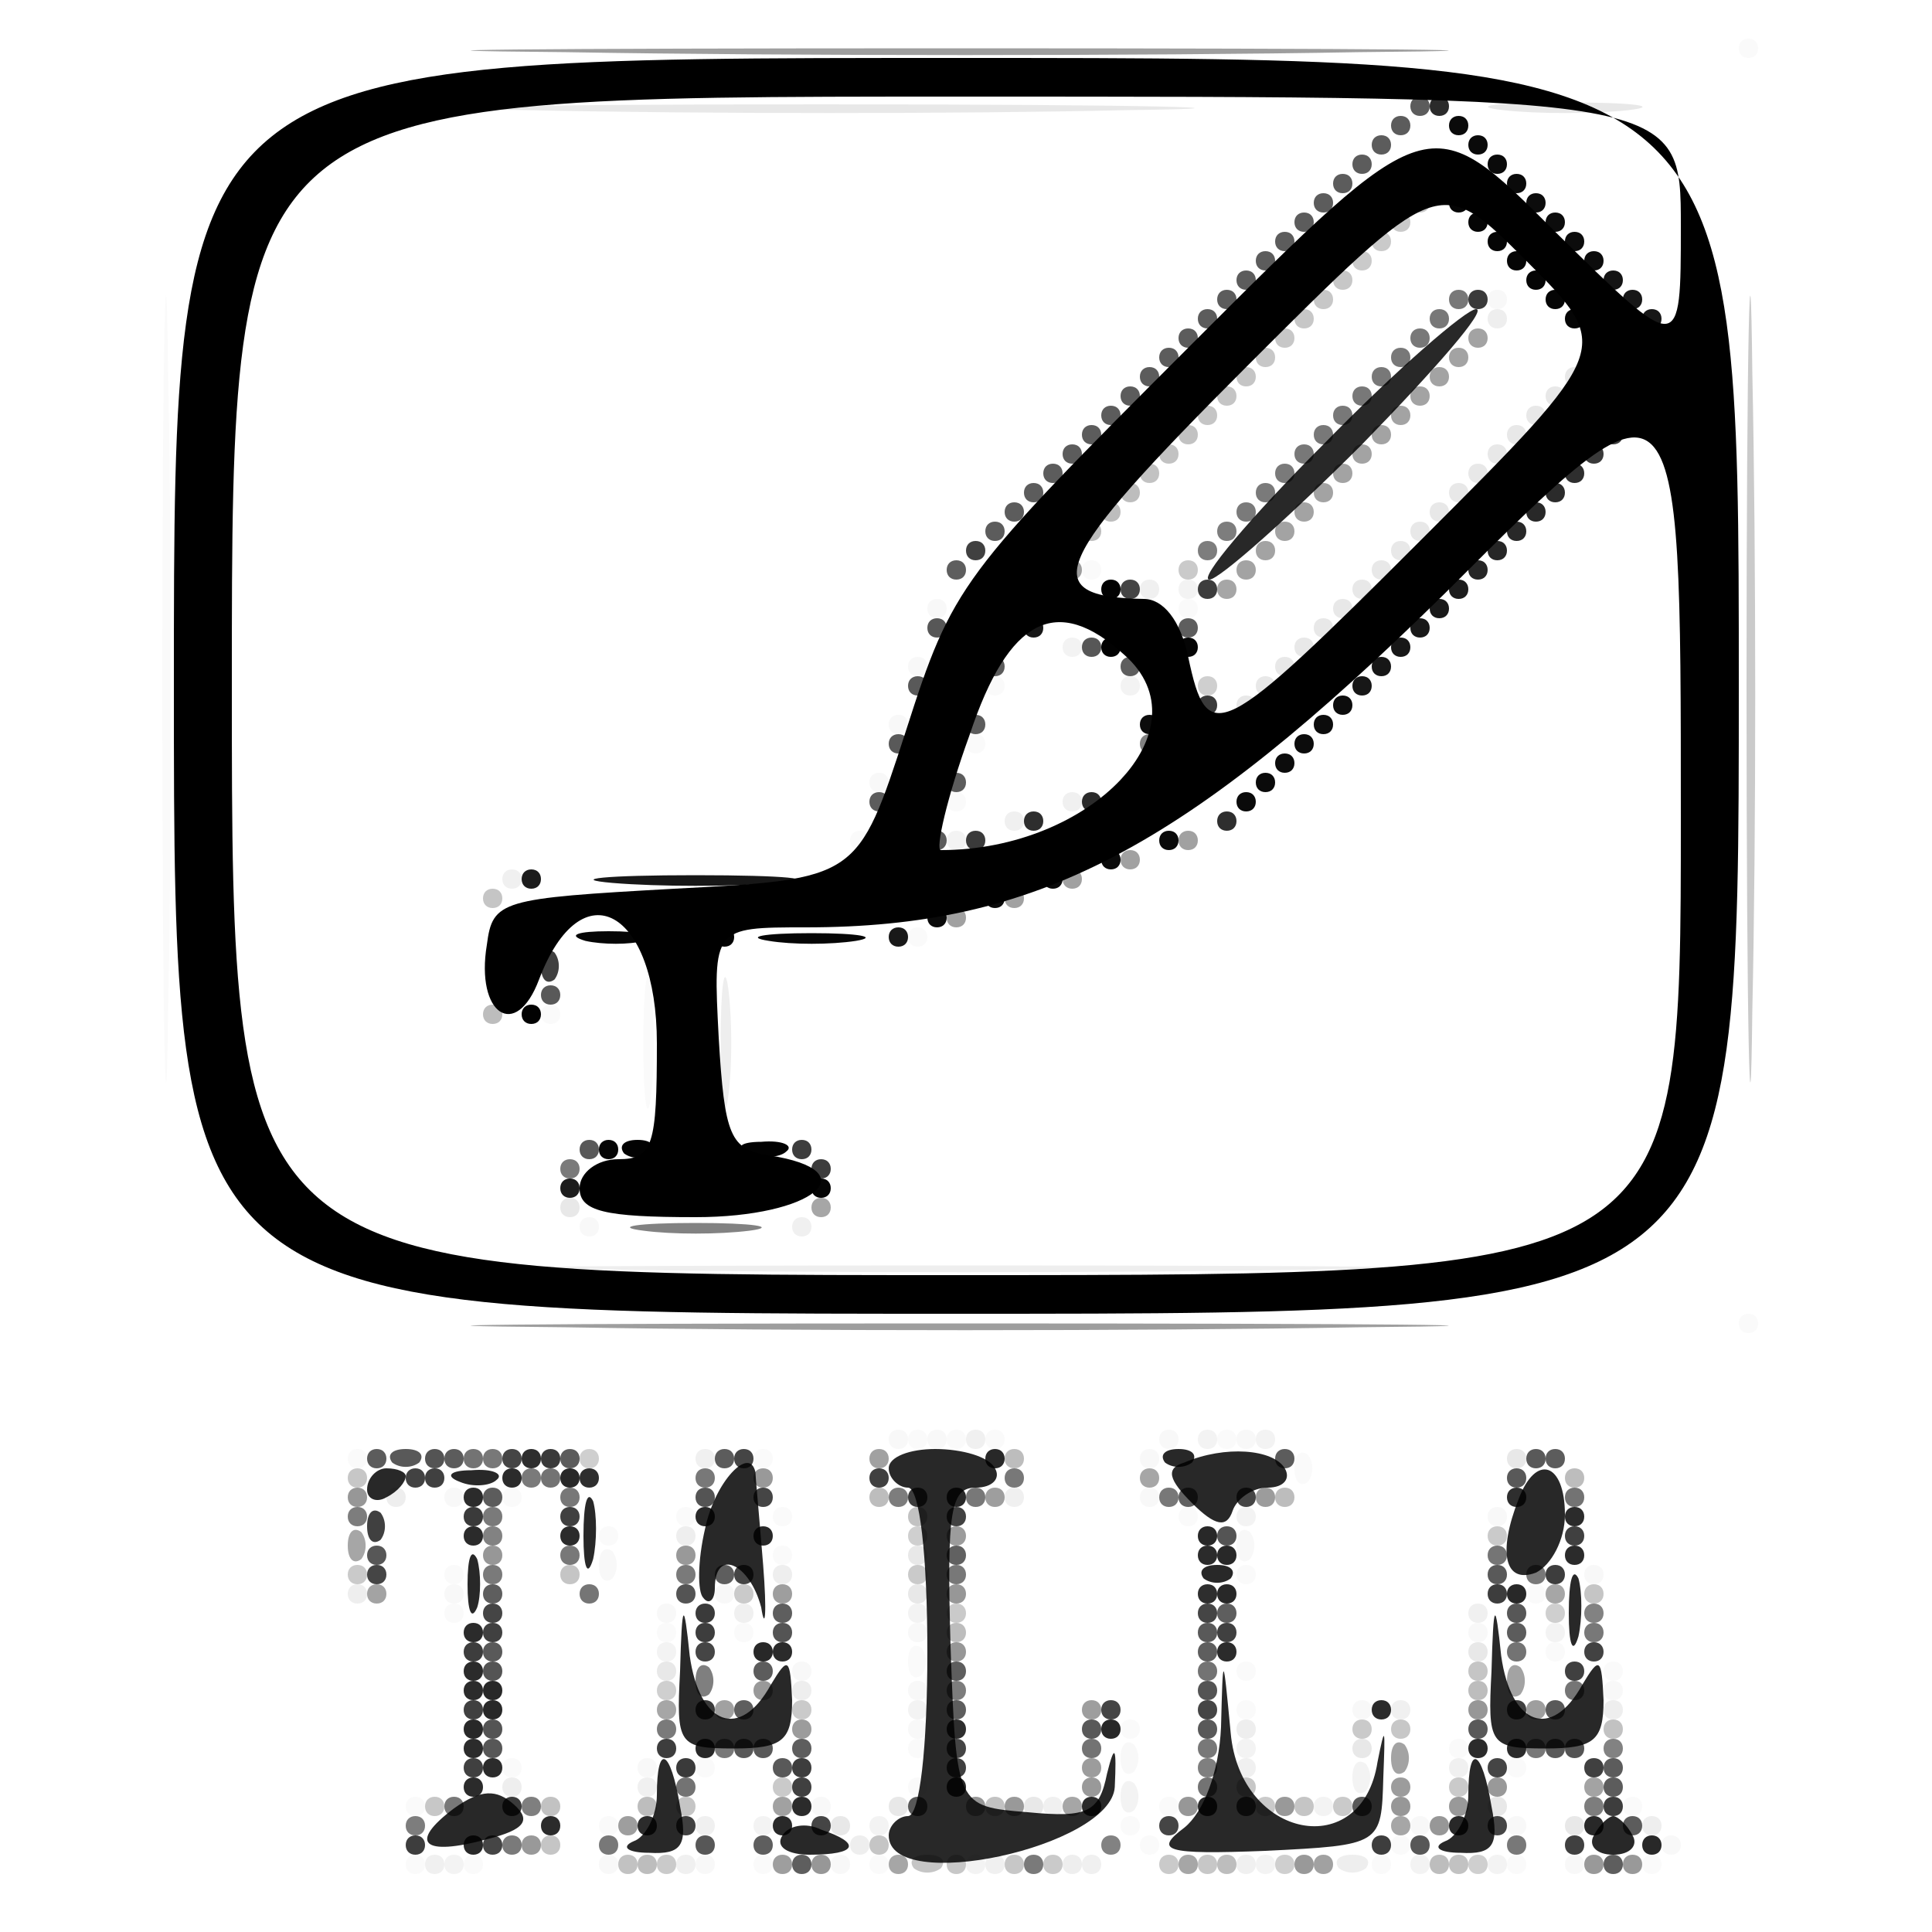 <svg version="1.0" xmlns="http://www.w3.org/2000/svg" viewBox="0 0 100 100"><path d="M29.3 2.7c11.5.2 29.9.2 41 0 11.1-.1 1.8-.2-20.8-.2s-31.6.1-20.2.2zM55 29.5c0 .3.2.5.5.5s.5-.2.5-.5-.2-.5-.5-.5-.5.2-.5.5zM29.3 68.7c11.5.2 29.9.2 41 0 11.1-.1 1.8-.2-20.8-.2s-31.6.1-20.2.2zM51 77.5c0 .3.2.5.5.5s.5-.2.5-.5-.2-.5-.5-.5-.5.2-.5.5zm-11 5c0 .3.2.5.5.5s.5-.2.5-.5-.2-.5-.5-.5-.5.2-.5.5zm16 6c0 .3.2.5.5.5s.5-.2.5-.5-.2-.5-.5-.5-.5.2-.5.5zm23 0c0 .3.2.5.5.5s.5-.2.5-.5-.2-.5-.5-.5-.5.2-.5.5zm-47 6c0 .3.2.5.5.5s.5-.2.5-.5-.2-.5-.5-.5-.5.2-.5.5zm8 2c0 .3.2.5.5.5s.5-.2.5-.5-.2-.5-.5-.5-.5.2-.5.5z" fill-opacity=".38"/><path d="M90 2.5c0 .3.2.5.5.5s.5-.2.5-.5-.2-.5-.5-.5-.5.2-.5.5zm-81.6 33c0 18.1.2 25.7.3 16.8.2-8.9.2-23.7 0-33-.1-9.2-.3-2-.3 16.2zm47.6-6c0 .3.2.5.5.5s.5-.2.5-.5-.2-.5-.5-.5-.5.2-.5.5zm5 2c0 .3.2.5.5.5s.5-.2.5-.5-.2-.5-.5-.5-.5.2-.5.5zm-10 4c0 .3.2.5.5.5s.5-.2.5-.5-.2-.5-.5-.5-.5.2-.5.5zm-1 3c0 .3.2.5.5.5s.5-.2.5-.5-.2-.5-.5-.5-.5.2-.5.5zm9 1c0 .3.2.5.5.5s.5-.2.5-.5-.2-.5-.5-.5-.5.2-.5.5zm-10 2c0 .3.2.5.5.5s.5-.2.5-.5-.2-.5-.5-.5-.5.2-.5.5zm-5 2c0 .3.2.5.5.5s.5-.2.5-.5-.2-.5-.5-.5-.5.2-.5.5zm3 5c0 .3.2.5.5.5s.5-.2.5-.5-.2-.5-.5-.5-.5.2-.5.5zM33.3 54c0 3 .2 4.3.4 2.7.2-1.5.2-3.9 0-5.5-.2-1.5-.4-.2-.4 2.8zM28 52.5c0 .3.2.5.5.5s.5-.2.5-.5-.2-.5-.5-.5-.5.2-.5.5zm62 16c0 .3.2.5.5.5s.5-.2.5-.5-.2-.5-.5-.5-.5.2-.5.5zm-43 6c0 .3.2.5.5.5s.5-.2.5-.5-.2-.5-.5-.5-.5.2-.5.5zm2 0c0 .3.2.5.5.5s.5-.2.5-.5-.2-.5-.5-.5-.5.2-.5.5zm2 0c0 .3.2.5.5.5s.5-.2.5-.5-.2-.5-.5-.5-.5.2-.5.5zm12 0c0 .3.2.5.5.5s.5-.2.5-.5-.2-.5-.5-.5-.5.2-.5.5zm-45 1c0 .3.2.5.5.5s.5-.2.5-.5-.2-.5-.5-.5-.5.2-.5.5zm21 0c0 .3.2.5.5.5s.5-.2.5-.5-.2-.5-.5-.5-.5.2-.5.5zm28 .5c0 .7.3 1 .7.7.3-.4.3-1 0-1.4-.4-.3-.7 0-.7.7zm-41 1.5c0 .3.2.5.5.5s.5-.2.5-.5-.2-.5-.5-.5-.5.2-.5.5zm9 1c0 .3.2.5.5.5s.5-.2.5-.5-.2-.5-.5-.5-.5.2-.5.5zm5 0c0 .3.2.5.5.5s.5-.2.5-.5-.2-.5-.5-.5-.5.2-.5.5zm21 0c0 .3.2.5.5.5s.5-.2.5-.5-.2-.5-.5-.5-.5.2-.5.5zm-30 1c0 .3.2.5.5.5s.5-.2.5-.5-.2-.5-.5-.5-.5.2-.5.5zm9 1c0 .3.2.5.5.5s.5-.2.5-.5-.2-.5-.5-.5-.5.2-.5.5zm-17 1c0 .3.2.5.5.5s.5-.2.5-.5-.2-.5-.5-.5-.5.2-.5.5zm41 0c0 .3.2.5.5.5s.5-.2.5-.5-.2-.5-.5-.5-.5.2-.5.5zm15 1c0 .3.2.5.5.5s.5-.2.5-.5-.2-.5-.5-.5-.5.2-.5.5zm-56 1c0 .3.2.5.5.5s.5-.2.5-.5-.2-.5-.5-.5-.5.2-.5.5zm11 1c0 .3.2.5.5.5s.5-.2.5-.5-.2-.5-.5-.5-.5.2-.5.5zm4 0c0 .3.2.5.5.5s.5-.2.5-.5-.2-.5-.5-.5-.5.2-.5.5zm9 1.5c0 .7.3 1 .7.7.3-.4.3-1 0-1.4-.4-.3-.7 0-.7.7zm33-.5c0 .3.2.5.5.5s.5-.2.5-.5-.2-.5-.5-.5-.5.2-.5.5zm-16 1c0 .3.2.5.5.5s.5-.2.5-.5-.2-.5-.5-.5-.5.2-.5.5zm19 0c0 .3.2.5.5.5s.5-.2.5-.5-.2-.5-.5-.5-.5.2-.5.5zm-19 2c0 .3.2.5.5.5s.5-.2.5-.5-.2-.5-.5-.5-.5.2-.5.5zm-6 1c0 .3.2.5.5.5s.5-.2.5-.5-.2-.5-.5-.5-.5.2-.5.5zm-11 1c0 .3.2.5.5.5s.5-.2.5-.5-.2-.5-.5-.5-.5.2-.5.5zm28 0c0 .3.2.5.5.5s.5-.2.5-.5-.2-.5-.5-.5-.5.2-.5.5zm-49 1c0 .3.2.5.5.5s.5-.2.5-.5-.2-.5-.5-.5-.5.2-.5.5zm10 0c0 .3.2.5.5.5s.5-.2.5-.5-.2-.5-.5-.5-.5.2-.5.5zm42 0c0 .3.2.5.5.5s.5-.2.5-.5-.2-.5-.5-.5-.5.2-.5.5zm-31 1c0 .3.2.5.5.5s.5-.2.5-.5-.2-.5-.5-.5-.5.2-.5.5zm-26 1c0 .3.2.5.5.5s.5-.2.5-.5-.2-.5-.5-.5-.5.2-.5.5zm39 0c0 .3.2.5.5.5s.5-.2.5-.5-.2-.5-.5-.5-.5.2-.5.5zm24 0c0 .3.2.5.5.5s.5-.2.5-.5-.2-.5-.5-.5-.5.2-.5.5zm-53 1c0 .3.2.5.5.5s.5-.2.5-.5-.2-.5-.5-.5-.5.2-.5.5zm27 0c0 .3.2.5.5.5s.5-.2.5-.5-.2-.5-.5-.5-.5.2-.5.5zm1 1c0 .3.2.5.5.5s.5-.2.5-.5-.2-.5-.5-.5-.5.2-.5.5zm13 0c0 .3.2.5.5.5s.5-.2.5-.5-.2-.5-.5-.5-.5.2-.5.5zm-51 1c0 .3.2.5.5.5s.5-.2.5-.5-.2-.5-.5-.5-.5.2-.5.5zm3 0c0 .3.2.5.5.5s.5-.2.5-.5-.2-.5-.5-.5-.5.2-.5.5zm15 0c0 .3.2.5.5.5s.5-.2.5-.5-.2-.5-.5-.5-.5.2-.5.5zm6 0c0 .3.2.5.5.5s.5-.2.5-.5-.2-.5-.5-.5-.5.2-.5.5zm26 0c0 .3.2.5.5.5s.5-.2.5-.5-.2-.5-.5-.5-.5.2-.5.5zm7 0c0 .3.2.5.5.5s.5-.2.5-.5-.2-.5-.5-.5-.5.2-.5.5zm7 0c0 .3.2.5.5.5s.5-.2.5-.5-.2-.5-.5-.5-.5.2-.5.5z" fill-opacity=".02"/><path d="M9 35.5C9 68 9 68 49.5 68S90 68 90 35.5 90 3 49.5 3 9 3 9 35.5zm78-23.8c0 6.7 0 6.7-6.5.3C74 5.5 74 5.5 61.7 17.8c-12 12-12.4 12.5-14.8 20-2.5 7.7-2.5 7.7-12 8.2-9 .5-9.4.6-9.7 2.9-.6 3.6 1.5 5 2.7 1.8 2.2-5.8 6.1-3.6 6.1 3.3 0 5.3-.2 6-2 6-1.1 0-2 .7-2 1.5 0 1.2 1.3 1.5 6 1.5 6.1 0 9-2.4 3.8-3.2-2-.3-2.3-1-2.6-6.1-.3-5.7-.3-5.7 4.5-5.7 11.9 0 19.6-4 33.1-17.3C87 18.5 87 18.5 87 42.3 87 66 87 66 49.5 66S12 66 12 35.5 12 5 49.5 5 87 5 87 11.7zM73.6 27.9C63.1 38.4 62.5 38.7 61.5 34c-.4-1.9-1.3-3-2.3-3-5.6-.1-4.8-1.9 5.3-12 10-10 10-10 14.5-5.5s4.5 4.5-5.4 14.4zm-15.4 6c4.3 3.8-1.7 10.1-9.5 10.1-.3 0 .3-2.7 1.5-6 2-6 4.5-7.3 8-4.1z"/><path d="M90.4 35.5c0 18.1.2 25.7.3 16.8.2-8.9.2-23.7 0-33-.1-9.2-.3-2-.3 16.2zM73 10.5c0 .3.2.5.5.5s.5-.2.5-.5-.2-.5-.5-.5-.5.2-.5.5zm-1 1c0 .3.2.5.5.5s.5-.2.5-.5-.2-.5-.5-.5-.5.2-.5.5zm-1 1c0 .3.2.5.5.5s.5-.2.5-.5-.2-.5-.5-.5-.5.2-.5.5zm-1 1c0 .3.2.5.5.5s.5-.2.5-.5-.2-.5-.5-.5-.5.2-.5.5zm-9 16c0 .3.2.5.5.5s.5-.2.5-.5-.2-.5-.5-.5-.5.2-.5.5zm16 50c0 .3.2.5.5.5s.5-.2.5-.5-.2-.5-.5-.5-.5.2-.5.5zm-59 2c0 .3.2.5.5.5s.5-.2.5-.5-.2-.5-.5-.5-.5.2-.5.5zm29 0c0 .3.2.5.5.5s.5-.2.5-.5-.2-.5-.5-.5-.5.2-.5.5zm-9 1c0 .3.2.5.5.5s.5-.2.5-.5-.2-.5-.5-.5-.5.2-.5.5zm11 1c0 .3.2.5.5.5s.5-.2.5-.5-.2-.5-.5-.5-.5.2-.5.5zm-8 5c0 .3.2.5.5.5s.5-.2.5-.5-.2-.5-.5-.5-.5.2-.5.5zm29 1c0 .3.2.5.5.5s.5-.2.5-.5-.2-.5-.5-.5-.5.2-.5.5zm-30 3c0 .3.2.5.5.5s.5-.2.5-.5-.2-.5-.5-.5-.5.2-.5.5zm35 0c0 .3.2.5.5.5s.5-.2.5-.5-.2-.5-.5-.5-.5.2-.5.5zm-10 1c0 .3.2.5.5.5s.5-.2.5-.5-.2-.5-.5-.5-.5.2-.5.5zm4 0c0 .3.2.5.5.5s.5-.2.5-.5-.2-.5-.5-.5-.5.2-.5.5zm-35 3c0 .3.2.5.5.5s.5-.2.5-.5-.2-.5-.5-.5-.5.2-.5.5zm20 0c0 .3.2.5.5.5s.5-.2.5-.5-.2-.5-.5-.5-.5.2-.5.5zm6 0c0 .3.2.5.5.5s.5-.2.5-.5-.2-.5-.5-.5-.5.2-.5.5z" fill-opacity=".21"/><path d="M27.3 5.7c8.7.2 22.7.2 31 0 8.4-.1 1.3-.3-15.8-.3s-23.9.2-15.2.3zm50.5 0c1.7.2 4.7.2 6.5 0 1.7-.2.3-.4-3.3-.4-3.6 0-5 .2-3.2.4zM82 18.5c0 .3.2.5.5.5s.5-.2.5-.5-.2-.5-.5-.5-.5.2-.5.5zm-1 1c0 .3.2.5.5.5s.5-.2.5-.5-.2-.5-.5-.5-.5.2-.5.5zm-1 1c0 .3.2.5.5.5s.5-.2.5-.5-.2-.5-.5-.5-.5.2-.5.5zm-1 1c0 .3.2.5.5.5s.5-.2.5-.5-.2-.5-.5-.5-.5.2-.5.5zm-1 1c0 .3.2.5.5.5s.5-.2.5-.5-.2-.5-.5-.5-.5.2-.5.5zm-1 1c0 .3.2.5.5.5s.5-.2.5-.5-.2-.5-.5-.5-.5.2-.5.5zm-1 1c0 .3.2.5.5.5s.5-.2.5-.5-.2-.5-.5-.5-.5.2-.5.5zm-1 1c0 .3.2.5.5.5s.5-.2.5-.5-.2-.5-.5-.5-.5.2-.5.5zm-1 1c0 .3.2.5.5.5s.5-.2.5-.5-.2-.5-.5-.5-.5.2-.5.5zm-1 1c0 .3.2.5.5.5s.5-.2.5-.5-.2-.5-.5-.5-.5.2-.5.5zm-1 1c0 .3.2.5.5.5s.5-.2.5-.5-.2-.5-.5-.5-.5.2-.5.5zm-1 1c0 .3.2.5.5.5s.5-.2.5-.5-.2-.5-.5-.5-.5.2-.5.5zm-1 1c0 .3.2.5.5.5s.5-.2.5-.5-.2-.5-.5-.5-.5.2-.5.5zm-1 1c0 .3.2.5.5.5s.5-.2.5-.5-.2-.5-.5-.5-.5.2-.5.5zm-1 1c0 .3.2.5.5.5s.5-.2.5-.5-.2-.5-.5-.5-.5.2-.5.5zm-1 1c0 .3.2.5.5.5s.5-.2.5-.5-.2-.5-.5-.5-.5.2-.5.5zm-1 1c0 .3.2.5.5.5s.5-.2.5-.5-.2-.5-.5-.5-.5.2-.5.5zm-1 1c0 .3.2.5.5.5s.5-.2.5-.5-.2-.5-.5-.5-.5.2-.5.5zm-1 1c0 .3.2.5.5.5s.5-.2.5-.5-.2-.5-.5-.5-.5.2-.5.5zm-1 1c0 .3.2.5.5.5s.5-.2.5-.5-.2-.5-.5-.5-.5.2-.5.5zm-34 25c0 .3.2.5.5.5s.5-.2.5-.5-.2-.5-.5-.5-.5.2-.5.5zm49 13c0 .3.2.5.5.5s.5-.2.5-.5-.2-.5-.5-.5-.5.2-.5.5zm-31 5c0 .3.2.5.5.5s.5-.2.5-.5-.2-.5-.5-.5-.5.2-.5.5zm0 2c0 .3.2.5.5.5s.5-.2.5-.5-.2-.5-.5-.5-.5.2-.5.5zm29 3c0 .3.2.5.5.5s.5-.2.5-.5-.2-.5-.5-.5-.5.2-.5.5zm-42 1c0 .3.2.5.5.5s.5-.2.5-.5-.2-.5-.5-.5-.5.2-.5.5zm36 4c0 .3.2.5.5.5s.5-.2.5-.5-.2-.5-.5-.5-.5.2-.5.5zm-24 3c0 .3.2.5.5.5s.5-.2.5-.5-.2-.5-.5-.5-.5.2-.5.5zm7 0c0 .3.2.5.5.5s.5-.2.5-.5-.2-.5-.5-.5-.5.2-.5.5zm24 0c0 .3.2.5.5.5s.5-.2.5-.5-.2-.5-.5-.5-.5.2-.5.5zm-34 1c0 .3.2.5.5.5s.5-.2.5-.5-.2-.5-.5-.5-.5.2-.5.5zm38 0c0 .3.2.5.5.5s.5-.2.5-.5-.2-.5-.5-.5-.5.2-.5.5z" fill-opacity=".09"/><path d="M73 5.5c0 .3.2.5.5.5s.5-.2.5-.5-.2-.5-.5-.5-.5.2-.5.5zm-1 1c0 .3.2.5.5.5s.5-.2.5-.5-.2-.5-.5-.5-.5.2-.5.5zm-1 1c0 .3.2.5.5.5s.5-.2.5-.5-.2-.5-.5-.5-.5.2-.5.5zm-1 1c0 .3.2.5.5.5s.5-.2.5-.5-.2-.5-.5-.5-.5.2-.5.5zm-1 1c0 .3.2.5.5.5s.5-.2.5-.5-.2-.5-.5-.5-.5.2-.5.5zm-1 1c0 .3.2.5.5.5s.5-.2.5-.5-.2-.5-.5-.5-.5.2-.5.5zm-1 1c0 .3.2.5.5.5s.5-.2.5-.5-.2-.5-.5-.5-.5.2-.5.5zm-1 1c0 .3.2.5.5.5s.5-.2.5-.5-.2-.5-.5-.5-.5.2-.5.5zm-1 1c0 .3.2.5.5.5s.5-.2.5-.5-.2-.5-.5-.5-.5.2-.5.5zm-1 1c0 .3.2.5.5.5s.5-.2.5-.5-.2-.5-.5-.5-.5.2-.5.5zm-1 1c0 .3.2.5.5.5s.5-.2.5-.5-.2-.5-.5-.5-.5.2-.5.5zm-1 1c0 .3.2.5.5.5s.5-.2.5-.5-.2-.5-.5-.5-.5.2-.5.5zm-1 1c0 .3.2.5.5.5s.5-.2.5-.5-.2-.5-.5-.5-.5.2-.5.5zm-1 1c0 .3.2.5.5.5s.5-.2.5-.5-.2-.5-.5-.5-.5.2-.5.5zm-1 1c0 .3.2.5.5.5s.5-.2.5-.5-.2-.5-.5-.5-.5.2-.5.5zm-1 1c0 .3.2.5.5.5s.5-.2.5-.5-.2-.5-.5-.5-.5.2-.5.5zm-1 1c0 .3.2.5.5.5s.5-.2.5-.5-.2-.5-.5-.5-.5.2-.5.5zm-1 1c0 .3.2.5.5.5s.5-.2.5-.5-.2-.5-.5-.5-.5.2-.5.5zm-1 1c0 .3.2.5.5.5s.5-.2.5-.5-.2-.5-.5-.5-.5.2-.5.5zm-1 1c0 .3.2.5.5.5s.5-.2.5-.5-.2-.5-.5-.5-.5.2-.5.5zm-1 1c0 .3.2.5.5.5s.5-.2.5-.5-.2-.5-.5-.5-.5.2-.5.5zm-1 1c0 .3.2.5.5.5s.5-.2.5-.5-.2-.5-.5-.5-.5.2-.5.5zm-1 1c0 .3.2.5.5.5s.5-.2.5-.5-.2-.5-.5-.5-.5.2-.5.5zm0 7c0 .3.2.5.5.5s.5-.2.5-.5-.2-.5-.5-.5-.5.2-.5.5zm-1 3c0 .3.2.5.5.5s.5-.2.5-.5-.2-.5-.5-.5-.5.2-.5.5zm-1 3c0 .3.2.5.5.5s.5-.2.5-.5-.2-.5-.5-.5-.5.2-.5.5zm-1 3c0 .3.2.5.5.5s.5-.2.5-.5-.2-.5-.5-.5-.5.2-.5.5zm-4 1c0 .3.2.5.5.5s.5-.2.5-.5-.2-.5-.5-.5-.5.2-.5.5zm-21 31c0 .3.2.5.5.5s.5-.2.5-.5-.2-.5-.5-.5-.5.2-.5.5zm6 0c0 .3.2.5.5.5s.5-.2.5-.5-.2-.5-.5-.5-.5.2-.5.5zm37 0c0 .3.2.5.5.5s.5-.2.5-.5-.2-.5-.5-.5-.5.2-.5.5zm-41 2c0 .3.2.5.5.5s.5-.2.5-.5-.2-.5-.5-.5-.5.2-.5.5zm14 9c0 .3.2.5.5.5s.5-.2.5-.5-.2-.5-.5-.5-.5.2-.5.5zm44 6c0 .3.2.5.5.5s.5-.2.5-.5-.2-.5-.5-.5-.5.2-.5.5z" fill-opacity=".64"/><path d="M74 5.5c0 .3.2.5.5.5s.5-.2.5-.5-.2-.5-.5-.5-.5.2-.5.5zm6 20c0 .3.2.5.5.5s.5-.2.5-.5-.2-.5-.5-.5-.5.2-.5.5zm-24 16c0 .3.2.5.5.5s.5-.2.5-.5-.2-.5-.5-.5-.5.2-.5.5zm-30 35c0 .3.2.5.5.5s.5-.2.5-.5-.2-.5-.5-.5-.5.2-.5.5zm55 2c0 .3.2.5.5.5s.5-.2.5-.5-.2-.5-.5-.5-.5.2-.5.5zm-19 2c0 .3.2.5.5.5s.5-.2.5-.5-.2-.5-.5-.5-.5.2-.5.5zm19 0c0 .3.2.5.5.5s.5-.2.5-.5-.2-.5-.5-.5-.5.2-.5.5zm-41 5c0 .3.2.5.5.5s.5-.2.5-.5-.2-.5-.5-.5-.5.2-.5.5zm-16 1c0 .3.2.5.5.5s.5-.2.5-.5-.2-.5-.5-.5-.5.2-.5.5zm47 2c0 .3.2.5.5.5s.5-.2.5-.5-.2-.5-.5-.5-.5.2-.5.5zm-47 2c0 .3.2.5.5.5s.5-.2.5-.5-.2-.5-.5-.5-.5.2-.5.5zm52 0c0 .3.2.5.5.5s.5-.2.5-.5-.2-.5-.5-.5-.5.2-.5.5zm2 0c0 .3.2.5.5.5s.5-.2.5-.5-.2-.5-.5-.5-.5.2-.5.5zm-54 2c0 .3.2.5.5.5s.5-.2.5-.5-.2-.5-.5-.5-.5.2-.5.5zm17 1c0 .3.2.5.5.5s.5-.2.5-.5-.2-.5-.5-.5-.5.2-.5.5zm15 0c0 .3.2.5.5.5s.5-.2.5-.5-.2-.5-.5-.5-.5.2-.5.5zm-28 1c0 .3.2.5.5.5s.5-.2.5-.5-.2-.5-.5-.5-.5.2-.5.5zm5 0c0 .3.2.5.5.5s.5-.2.5-.5-.2-.5-.5-.5-.5.2-.5.5z" fill-opacity=".83"/><path d="M75 6.5c0 .3.2.5.5.5s.5-.2.5-.5-.2-.5-.5-.5-.5.2-.5.5zm1 1c0 .3.2.5.5.5s.5-.2.5-.5-.2-.5-.5-.5-.5.2-.5.5zm1 1c0 .3.2.5.5.5s.5-.2.5-.5-.2-.5-.5-.5-.5.2-.5.5zm-13 33c0 .3.2.5.5.5s.5-.2.5-.5-.2-.5-.5-.5-.5.2-.5.5z" fill-opacity=".96"/><path d="M74 9.5c0 .3.2.5.5.5s.5-.2.5-.5-.2-.5-.5-.5-.5.2-.5.5zm-17 24c0 .3.2.5.5.5s.5-.2.5-.5-.2-.5-.5-.5-.5.2-.5.5zm-20 15c0 .3.2.5.5.5s.5-.2.5-.5-.2-.5-.5-.5-.5.2-.5.5zm-10 4c0 .3.2.5.5.5s.5-.2.5-.5-.2-.5-.5-.5-.5.2-.5.5zm5.3 7.2c.4.3 1 .3 1.4 0 .3-.4 0-.7-.7-.7s-1 .3-.7.7zm6.5 0c.7.3 1.6.2 1.9-.1.4-.3-.2-.6-1.3-.5-1.1 0-1.4.3-.6.6z" fill-opacity=".99"/><path d="M78 9.5c0 .3.2.5.5.5s.5-.2.5-.5-.2-.5-.5-.5-.5.2-.5.5zm-13 31c0 .3.2.5.5.5s.5-.2.5-.5-.2-.5-.5-.5-.5.2-.5.5zm-5 3c0 .3.2.5.5.5s.5-.2.5-.5-.2-.5-.5-.5-.5.2-.5.5zm-3 1c0 .3.2.5.5.5s.5-.2.5-.5-.2-.5-.5-.5-.5.2-.5.5zm-3 1c0 .3.2.5.5.5s.5-.2.5-.5-.2-.5-.5-.5-.5.2-.5.5zm-3 1c0 .3.2.5.5.5s.5-.2.5-.5-.2-.5-.5-.5-.5.2-.5.5zm-3 1c0 .3.2.5.5.5s.5-.2.5-.5-.2-.5-.5-.5-.5.2-.5.5z" fill-opacity=".96"/><path d="M75 10.5c0 .3.2.5.5.5s.5-.2.5-.5-.2-.5-.5-.5-.5.2-.5.5zm1 1c0 .3.2.5.5.5s.5-.2.5-.5-.2-.5-.5-.5-.5.2-.5.5zm1 1c0 .3.2.5.5.5s.5-.2.5-.5-.2-.5-.5-.5-.5.2-.5.5zm1 1c0 .3.2.5.5.5s.5-.2.5-.5-.2-.5-.5-.5-.5.2-.5.5zm1 1c0 .3.2.5.5.5s.5-.2.5-.5-.2-.5-.5-.5-.5.2-.5.5zm1 1c0 .3.2.5.5.5s.5-.2.5-.5-.2-.5-.5-.5-.5.2-.5.5zm1 1c0 .3.2.5.5.5s.5-.2.5-.5-.2-.5-.5-.5-.5.2-.5.5zm1 1c0 .3.2.5.5.5s.5-.2.5-.5-.2-.5-.5-.5-.5.2-.5.5zm-21 16c0 .3.2.5.5.5s.5-.2.5-.5-.2-.5-.5-.5-.5.2-.5.5zM30.3 48.7c.9.2 2.3.2 3 0 .6-.3-.1-.5-1.8-.5-1.6 0-2.2.2-1.2.5zm9.5 0c1.2.2 3.2.2 4.5 0 1.2-.2.2-.4-2.3-.4s-3.5.2-2.2.4zM31 59.5c0 .3.2.5.5.5s.5-.2.5-.5-.2-.5-.5-.5-.5.2-.5.5z" fill-opacity=".98"/><path d="M79 10.5c0 .3.2.5.5.5s.5-.2.5-.5-.2-.5-.5-.5-.5.2-.5.5zm1 1c0 .3.2.5.5.5s.5-.2.5-.5-.2-.5-.5-.5-.5.2-.5.5zm-13 27c0 .3.2.5.5.5s.5-.2.5-.5-.2-.5-.5-.5-.5.2-.5.5zm-1 1c0 .3.2.5.5.5s.5-.2.5-.5-.2-.5-.5-.5-.5.2-.5.5zm15-27c0 .3.2.5.5.5s.5-.2.5-.5-.2-.5-.5-.5-.5.2-.5.5zm-22 25c0 .3.2.5.5.5s.5-.2.5-.5-.2-.5-.5-.5-.5.2-.5.5zm9 0c0 .3.2.5.5.5s.5-.2.5-.5-.2-.5-.5-.5-.5.2-.5.5zm14-24c0 .3.2.5.5.5s.5-.2.5-.5-.2-.5-.5-.5-.5.2-.5.5zm-13 23c0 .3.2.5.5.5s.5-.2.5-.5-.2-.5-.5-.5-.5.2-.5.5z" fill-opacity=".95"/><path d="M69 14.5c0 .3.2.5.5.5s.5-.2.5-.5-.2-.5-.5-.5-.5.2-.5.5zm-1 1c0 .3.2.5.5.5s.5-.2.5-.5-.2-.5-.5-.5-.5.2-.5.5zm-1 1c0 .3.2.5.5.5s.5-.2.5-.5-.2-.5-.5-.5-.5.2-.5.5zm-1 1c0 .3.2.5.5.5s.5-.2.5-.5-.2-.5-.5-.5-.5.2-.5.5zm-1 1c0 .3.2.5.5.5s.5-.2.5-.5-.2-.5-.5-.5-.5.2-.5.5zm-47 58c0 .3.2.5.5.5s.5-.2.5-.5-.2-.5-.5-.5-.5.2-.5.5zm54 13c0 .3.2.5.5.5s.5-.2.5-.5-.2-.5-.5-.5-.5.2-.5.5zm-8 3c0 .3.2.5.5.5s.5-.2.5-.5-.2-.5-.5-.5-.5.2-.5.5zm-42 1c0 .3.2.5.5.5s.5-.2.5-.5-.2-.5-.5-.5-.5.2-.5.5zm27 3c0 .3.2.5.5.5s.5-.2.5-.5-.2-.5-.5-.5-.5.2-.5.5zm3 0c0 .3.2.5.5.5s.5-.2.5-.5-.2-.5-.5-.5-.5.2-.5.5zm10 0c0 .3.2.5.5.5s.5-.2.5-.5-.2-.5-.5-.5-.5.2-.5.5z" fill-opacity=".22"/><path d="M83 14.5c0 .3.2.5.5.5s.5-.2.5-.5-.2-.5-.5-.5-.5.2-.5.5z" fill-opacity=".92"/><path d="M75 15.5c0 .3.2.5.5.5s.5-.2.5-.5-.2-.5-.5-.5-.5.2-.5.5zm-5 5c0 .3.2.5.5.5s.5-.2.5-.5-.2-.5-.5-.5-.5.2-.5.5zm-1 1c0 .3.2.5.5.5s.5-.2.5-.5-.2-.5-.5-.5-.5.2-.5.5zm-1 1c0 .3.2.5.5.5s.5-.2.5-.5-.2-.5-.5-.5-.5.2-.5.5zm-1 1c0 .3.2.5.5.5s.5-.2.5-.5-.2-.5-.5-.5-.5.2-.5.5zm-31 53c0 .3.2.5.5.5s.5-.2.5-.5-.2-.5-.5-.5-.5.2-.5.5zm-7 4c0 .3.2.5.5.5s.5-.2.5-.5-.2-.5-.5-.5-.5.2-.5.5zm50 1c0 .3.2.5.5.5s.5-.2.5-.5-.2-.5-.5-.5-.5.2-.5.5zm-17 9c0 .3.2.5.5.5s.5-.2.5-.5-.2-.5-.5-.5-.5.2-.5.5zm-39 3c0 .3.2.5.5.5s.5-.2.5-.5-.2-.5-.5-.5-.5.2-.5.5zm55 2c0 .3.2.5.5.5s.5-.2.5-.5-.2-.5-.5-.5-.5.2-.5.5z" fill-opacity=".53"/><path d="M76 15.5c0 .3.2.5.5.5s.5-.2.5-.5-.2-.5-.5-.5-.5.2-.5.5zm6 8c0 .3.2.5.5.5s.5-.2.5-.5-.2-.5-.5-.5-.5.2-.5.5zm-20 13c0 .3.2.5.5.5s.5-.2.5-.5-.2-.5-.5-.5-.5.2-.5.5zm-12 7c0 .3.2.5.5.5s.5-.2.5-.5-.2-.5-.5-.5-.5.2-.5.5zm-22 32c0 .3.2.5.5.5s.5-.2.5-.5-.2-.5-.5-.5-.5.2-.5.5zm-4 3c0 .3.2.5.5.5s.5-.2.5-.5-.2-.5-.5-.5-.5.2-.5.5zm12 5c0 .3.2.5.5.5s.5-.2.5-.5-.2-.5-.5-.5-.5.2-.5.5zm0 5c0 .3.2.5.5.5s.5-.2.5-.5-.2-.5-.5-.5-.5.2-.5.5zm-1 3c0 .3.2.5.5.5s.5-.2.5-.5-.2-.5-.5-.5-.5.2-.5.5zm-9 2c0 .3.2.5.5.5s.5-.2.5-.5-.2-.5-.5-.5-.5.2-.5.5z" fill-opacity=".77"/><path d="M77 15.5c0 .3.2.5.5.5s.5-.2.5-.5-.2-.5-.5-.5-.5.2-.5.5zm-29 16c0 .3.2.5.5.5s.5-.2.5-.5-.2-.5-.5-.5-.5.2-.5.5zm-1 3c0 .3.2.5.5.5s.5-.2.5-.5-.2-.5-.5-.5-.5.2-.5.5zm-1 3c0 .3.2.5.5.5s.5-.2.5-.5-.2-.5-.5-.5-.5.2-.5.5zm-1 3c0 .3.2.5.5.5s.5-.2.5-.5-.2-.5-.5-.5-.5.2-.5.5zm-15 23c0 .3.2.5.5.5s.5-.2.5-.5-.2-.5-.5-.5-.5.2-.5.5zm16 11c0 .3.2.5.5.5s.5-.2.5-.5-.2-.5-.5-.5-.5.2-.5.5zm2 0c0 .3.2.5.5.5s.5-.2.5-.5-.2-.5-.5-.5-.5.2-.5.5zm12 0c0 .3.2.5.5.5s.5-.2.5-.5-.2-.5-.5-.5-.5.2-.5.5zm4 0c0 .3.2.5.5.5s.5-.2.5-.5-.2-.5-.5-.5-.5.2-.5.5zm-5 1c0 .3.2.5.5.5s.5-.2.5-.5-.2-.5-.5-.5-.5.2-.5.5zm-36 2c0 .3.2.5.5.5s.5-.2.5-.5-.2-.5-.5-.5-.5.2-.5.5zm36 0c0 .3.2.5.5.5s.5-.2.5-.5-.2-.5-.5-.5-.5.2-.5.5zm18 1c0 .3.2.5.5.5s.5-.2.5-.5-.2-.5-.5-.5-.5.2-.5.5zM64 80c0 .7.3 1 .7.7.3-.4.3-1 0-1.4-.4-.3-.7 0-.7.7zm-33 1c0 .7.3 1 .7.7.3-.4.3-1 0-1.4-.4-.3-.7 0-.7.7zm51 .5c0 .3.2.5.5.5s.5-.2.5-.5-.2-.5-.5-.5-.5.2-.5.5zm-59 1c0 .3.2.5.5.5s.5-.2.5-.5-.2-.5-.5-.5-.5.2-.5.5zm14 0c0 .3.2.5.5.5s.5-.2.5-.5-.2-.5-.5-.5-.5.2-.5.5zm-3 1c0 .3.2.5.5.5s.5-.2.5-.5-.2-.5-.5-.5-.5.2-.5.5zm13 1c0 .3.2.5.5.5s.5-.2.5-.5-.2-.5-.5-.5-.5.2-.5.5zm29 0c0 .3.2.5.5.5s.5-.2.5-.5-.2-.5-.5-.5-.5.2-.5.5zm-35 2c0 .3.2.5.5.5s.5-.2.5-.5-.2-.5-.5-.5-.5.2-.5.5zm6 1c0 .3.2.5.5.5s.5-.2.5-.5-.2-.5-.5-.5-.5.2-.5.5zm36 0c0 .3.2.5.5.5s.5-.2.5-.5-.2-.5-.5-.5-.5.2-.5.5zm-13 1c0 .3.2.5.5.5s.5-.2.5-.5-.2-.5-.5-.5-.5.2-.5.5zm-23 1c0 .3.2.5.5.5s.5-.2.5-.5-.2-.5-.5-.5-.5.2-.5.5zM58 91c0 .7.3 1 .7.7.3-.4.3-1 0-1.4-.4-.3-.7 0-.7.7zm-25 .5c0 .3.2.5.5.5s.5-.2.5-.5-.2-.5-.5-.5-.5.2-.5.5zm9 2c0 .3.2.5.5.5s.5-.2.5-.5-.2-.5-.5-.5-.5.2-.5.5zm31 1c0 .3.2.5.5.5s.5-.2.5-.5-.2-.5-.5-.5-.5.2-.5.5zm5 0c0 .3.2.5.5.5s.5-.2.5-.5-.2-.5-.5-.5-.5.2-.5.5zm8 1c0 .3.2.5.5.5s.5-.2.5-.5-.2-.5-.5-.5-.5.2-.5.5zm-55 1c0 .3.2.5.5.5s.5-.2.5-.5-.2-.5-.5-.5-.5.2-.5.5zm5 0c0 .3.2.5.5.5s.5-.2.5-.5-.2-.5-.5-.5-.5.2-.5.5zm7 0c0 .3.2.5.5.5s.5-.2.5-.5-.2-.5-.5-.5-.5.2-.5.5zm38 0c0 .3.2.5.5.5s.5-.2.5-.5-.2-.5-.5-.5-.5.2-.5.5z" fill-opacity=".03"/><path d="M84 15.5c0 .3.2.5.5.5s.5-.2.5-.5-.2-.5-.5-.5-.5.2-.5.5zm-13 19c0 .3.2.5.5.5s.5-.2.5-.5-.2-.5-.5-.5-.5.2-.5.5zM31.7 45.7c2.4.2 6.2.2 8.6 0 2.3-.2.4-.4-4.3-.4s-6.6.2-4.3.4z" fill-opacity=".91"/><path d="M74 16.5c0 .3.2.5.5.5s.5-.2.5-.5-.2-.5-.5-.5-.5.2-.5.5zm-1 1c0 .3.2.5.5.5s.5-.2.5-.5-.2-.5-.5-.5-.5.2-.5.5zm-1 1c0 .3.2.5.5.5s.5-.2.5-.5-.2-.5-.5-.5-.5.2-.5.5zm-1 1c0 .3.2.5.5.5s.5-.2.5-.5-.2-.5-.5-.5-.5.2-.5.5zm-46 56c0 .3.2.5.5.5s.5-.2.5-.5-.2-.5-.5-.5-.5.2-.5.5zm27 1c0 .3.2.5.5.5s.5-.2.5-.5-.2-.5-.5-.5-.5.2-.5.5zm-23 1c0 .3.2.5.5.5s.5-.2.5-.5-.2-.5-.5-.5-.5.2-.5.5zm21 0c0 .3.2.5.5.5s.5-.2.5-.5-.2-.5-.5-.5-.5.2-.5.5zm10 0c0 .3.2.5.5.5s.5-.2.5-.5-.2-.5-.5-.5-.5.2-.5.5zm-11 4c0 .3.2.5.5.5s.5-.2.5-.5-.2-.5-.5-.5-.5.2-.5.5zm33 3c0 .3.2.5.5.5s.5-.2.5-.5-.2-.5-.5-.5-.5.2-.5.5zm-45 6c0 .3.2.5.5.5s.5-.2.5-.5-.2-.5-.5-.5-.5.2-.5.5zm42 0c0 .3.2.5.5.5s.5-.2.5-.5-.2-.5-.5-.5-.5.2-.5.5zm-48 5c0 .3.2.5.5.5s.5-.2.5-.5-.2-.5-.5-.5-.5.2-.5.5z" fill-opacity=".53"/><g fill-opacity=".84" stroke-opacity=".84" stroke-width="0"><path d="M68.5 23c-3.8 3.8-6.5 7-5.9 7 .5 0 4.1-3.2 7.9-7 3.8-3.9 6.5-7 5.9-7-.5 0-4.1 3.1-7.9 7zM46 76c0 .5.5 1 1 1 .6 0 1 3.5 1 8.5s-.4 8.5-1 8.5c-.5 0-1 .5-1 1 0 3.1 11.5.6 11.7-2.5.1-2.1 0-2.3-.4-.7-.4 2-1 2.3-4.1 2-3.7-.3-3.7-.3-4-8.6-.2-7 0-8.2 1.3-8.2.9 0 1.3-.5 1-1-.3-.6-1.7-1-3.1-1-1.3 0-2.4.4-2.4 1zm15.3-.3c-1 .3-.8.9.4 2.1 1.2 1.2 1.8 1.3 2.1.4.2-.6 1-1.2 1.8-1.2.9 0 1.2-.5.9-1-.6-1-3.1-1.2-5.2-.3zM19 77.1c0 .5.5.7 1 .4.6-.3 1-.8 1-1.1 0-.2-.4-.4-1-.4-.5 0-1 .5-1 1.1zm4.8-.4c.7.3 1.6.2 1.9-.1.4-.3-.2-.6-1.3-.5-1.1 0-1.4.3-.6.6zm5.2-.2c0 .3.2.5.5.5s.5-.2.5-.5-.2-.5-.5-.5-.5.2-.5.5zm7.5 2.6c-.4 1.7-.4 3.3-.1 3.6.3.4.6.1.6-.5 0-2.1 1.8-1.3 2.4 1 .2 1.3.3.3.1-2.2-.2-2.5-.4-4.6-.4-4.8-.3-1.4-2.1.5-2.6 2.9zm42.1-1.5c-1.1 2.8-.7 4.4.9 3.8.8-.4 1.5-1.7 1.5-3 0-2.7-1.5-3.2-2.4-.8zm-48.4 1.9c0 1.6.2 2.2.5 1.2.2-.9.2-2.3 0-3-.3-.6-.5.1-.5 1.8zm-6 2.5c0 1.4.2 1.9.5 1.2.2-.6.2-1.8 0-2.5-.3-.6-.5-.1-.5 1.3zm38.1-.3c.4.3 1 .3 1.4 0 .3-.4 0-.7-.7-.7s-1 .3-.7.7zm18.9 1.8c0 1.6.2 2.2.5 1.2.2-.9.2-2.3 0-3-.3-.6-.5.1-.5 1.8zm-46 3c-.2 3.8-.1 4 2.8 4 2.5 0 3-.4 3-2.5-.1-2.2-.2-2.3-1.1-.8-1.6 2.9-3.7 2.1-4.2-1.5-.3-2.9-.4-2.9-.5.8z"/><path d="M77.2 86.5c-.2 3.8-.1 4 2.8 4 2.5 0 3-.4 3-2.5-.1-2.2-.2-2.3-1.1-.8-1.6 2.9-3.7 2.1-4.2-1.5-.3-2.9-.4-2.9-.5.8zm-14 2.9c-.1 2.3-.9 4.4-1.9 5.2-1.6 1.2-1 1.4 4.2 1.2 6-.3 6-.3 6.1-3.8.1-2.6.1-2.8-.3-.8-.8 5.2-7.1 4-7.6-1.5-.4-4.2-.4-4.2-.5-.3zM25 87.5c0 .3.2.5.5.5s.5-.2.5-.5-.2-.5-.5-.5-.5.2-.5.5zm-1 2c0 .3.2.5.5.5s.5-.2.5-.5-.2-.5-.5-.5-.5.2-.5.5zm10 3.4c0 1.1-.6 2.2-1.2 2.4-.7.3-.3.6.8.6 1.7.1 2-.4 1.6-2.4-.5-3-1.2-3.3-1.2-.6zm42 0c0 1.1-.6 2.2-1.2 2.4-.7.3-.3.6.8.6 1.7.1 2-.4 1.6-2.4-.5-3-1.2-3.3-1.2-.6zm-52.5.7c-2.4 1.8-1.6 2.5 1.7 1.6 2-.5 2.3-1 1.4-1.8-.9-.8-1.7-.8-3.1.2zm17 1.4c-.4.6.3 1 1.4 1 2.5 0 2.7-.6.6-1.3-.8-.4-1.7-.2-2 .3zm42 0c-.3.5.1 1 1 1s1.3-.5 1-1c-.3-.6-.8-1-1-1-.2 0-.7.4-1 1z"/></g><path d="M77 16.5c0 .3.2.5.5.5s.5-.2.5-.5-.2-.5-.5-.5-.5.2-.5.5zm-19 24c0 .3.2.5.5.5s.5-.2.5-.5-.2-.5-.5-.5-.5.2-.5.5zM37.3 54c0 3 .2 4.3.4 2.7.2-1.5.2-3.9 0-5.5-.2-1.5-.4-.2-.4 2.8zm-6.5 11.7c10.6.2 27.7.2 38 0 10.3-.1 1.6-.2-19.3-.2-20.9 0-29.3.1-18.7.2zM20 77.5c0 .3.2.5.5.5s.5-.2.5-.5-.2-.5-.5-.5-.5.2-.5.5zm15 2c0 .3.2.5.5.5s.5-.2.5-.5-.2-.5-.5-.5-.5.2-.5.5zm5 2c0 .3.2.5.5.5s.5-.2.5-.5-.2-.5-.5-.5-.5.2-.5.5zm-22 1c0 .3.2.5.5.5s.5-.2.5-.5-.2-.5-.5-.5-.5.2-.5.5zm23 5c0 .3.2.5.5.5s.5-.2.5-.5-.2-.5-.5-.5-.5.2-.5.5zm42 1c0 .3.2.5.5.5s.5-.2.5-.5-.2-.5-.5-.5-.5.2-.5.5zm-19 1c0 .3.2.5.5.5s.5-.2.5-.5-.2-.5-.5-.5-.5.2-.5.5zm-38 3c0 .3.2.5.5.5s.5-.2.5-.5-.2-.5-.5-.5-.5.2-.5.5zm59 2c0 .3.2.5.5.5s.5-.2.5-.5-.2-.5-.5-.5-.5.2-.5.5zm-41 1c0 .3.2.5.5.5s.5-.2.5-.5-.2-.5-.5-.5-.5.2-.5.5zm11 1c0 .3.2.5.5.5s.5-.2.5-.5-.2-.5-.5-.5-.5.2-.5.5zm14.3.2c.4.3 1 .3 1.4 0 .3-.4 0-.7-.7-.7s-1 .3-.7.7z" fill-opacity=".07"/><path d="M85 16.5c0 .3.2.5.5.5s.5-.2.5-.5-.2-.5-.5-.5-.5.2-.5.5zm-13 17c0 .3.2.5.5.5s.5-.2.5-.5-.2-.5-.5-.5-.5.2-.5.5z" fill-opacity=".91"/><path d="M76 17.5c0 .3.2.5.5.5s.5-.2.5-.5-.2-.5-.5-.5-.5.2-.5.5zm-1 1c0 .3.2.5.5.5s.5-.2.5-.5-.2-.5-.5-.5-.5.2-.5.5zm-1 1c0 .3.2.5.5.5s.5-.2.5-.5-.2-.5-.5-.5-.5.2-.5.5zm-1 1c0 .3.2.5.5.5s.5-.2.5-.5-.2-.5-.5-.5-.5.2-.5.5zm-1 1c0 .3.2.5.5.5s.5-.2.5-.5-.2-.5-.5-.5-.5.2-.5.5zm-1 1c0 .3.2.5.5.5s.5-.2.5-.5-.2-.5-.5-.5-.5.2-.5.5zm-1 1c0 .3.2.5.5.5s.5-.2.5-.5-.2-.5-.5-.5-.5.2-.5.5zm-1 1c0 .3.2.5.5.5s.5-.2.5-.5-.2-.5-.5-.5-.5.2-.5.5zm-1 1c0 .3.2.5.5.5s.5-.2.5-.5-.2-.5-.5-.5-.5.2-.5.5zm-1 1c0 .3.2.5.5.5s.5-.2.5-.5-.2-.5-.5-.5-.5.2-.5.5zm-1 1c0 .3.2.5.5.5s.5-.2.5-.5-.2-.5-.5-.5-.5.2-.5.5zm-1 1c0 .3.2.5.5.5s.5-.2.5-.5-.2-.5-.5-.5-.5.2-.5.5zm-1 1c0 .3.2.5.5.5s.5-.2.5-.5-.2-.5-.5-.5-.5.2-.5.5zm-45 53c0 .3.2.5.5.5s.5-.2.5-.5-.2-.5-.5-.5-.5.2-.5.5zM78 87c0 .7.3 1 .7.7.3-.4.3-1 0-1.4-.4-.3-.7 0-.7.7zm-6 4c0 .7.3 1 .7.7.3-.4.3-1 0-1.4-.4-.3-.7 0-.7.7zm10 1.5c0 .3.2.5.5.5s.5-.2.5-.5-.2-.5-.5-.5-.5.2-.5.5z" fill-opacity=".36"/><path d="M86 17.5c0 .3.2.5.5.5s.5-.2.5-.5-.2-.5-.5-.5-.5.2-.5.5zm-3 5c0 .3.2.5.5.5s.5-.2.5-.5-.2-.5-.5-.5-.5.2-.5.5zm-42 37c0 .3.2.5.5.5s.5-.2.5-.5-.2-.5-.5-.5-.5.2-.5.5zm36 23c0 .3.2.5.5.5s.5-.2.5-.5-.2-.5-.5-.5-.5.2-.5.5zm-6 13c0 .3.2.5.5.5s.5-.2.5-.5-.2-.5-.5-.5-.5.2-.5.5z" fill-opacity=".76"/><path d="M64 19.5c0 .3.2.5.5.5s.5-.2.5-.5-.2-.5-.5-.5-.5.2-.5.5zm-1 1c0 .3.2.5.5.5s.5-.2.5-.5-.2-.5-.5-.5-.5.2-.5.5zm-1 1c0 .3.2.5.5.5s.5-.2.5-.5-.2-.5-.5-.5-.5.2-.5.5zm-37 25c0 .3.2.5.5.5s.5-.2.5-.5-.2-.5-.5-.5-.5.2-.5.5zm4 35c0 .3.2.5.5.5s.5-.2.5-.5-.2-.5-.5-.5-.5.2-.5.5zm53 1c0 .3.2.5.5.5s.5-.2.5-.5-.2-.5-.5-.5-.5.2-.5.5zm-6 4c0 .3.2.5.5.5s.5-.2.5-.5-.2-.5-.5-.5-.5.2-.5.5zm-41 7c0 .3.2.5.5.5s.5-.2.5-.5-.2-.5-.5-.5-.5.2-.5.5zm32 0c0 .3.2.5.5.5s.5-.2.5-.5-.2-.5-.5-.5-.5.2-.5.5zm-39 2c0 .3.2.5.5.5s.5-.2.5-.5-.2-.5-.5-.5-.5.2-.5.5zm17 0c0 .3.2.5.5.5s.5-.2.5-.5-.2-.5-.5-.5-.5.2-.5.5zm2.3 1.2c.4.3 1 .3 1.4 0 .3-.4 0-.7-.7-.7s-1 .3-.7.7z" fill-opacity=".23"/><path d="M86 19.5c0 .3.2.5.5.5s.5-.2.5-.5-.2-.5-.5-.5-.5.2-.5.5zm-37 10c0 .3.2.5.5.5s.5-.2.5-.5-.2-.5-.5-.5-.5.2-.5.5zm12 3c0 .3.2.5.5.5s.5-.2.5-.5-.2-.5-.5-.5-.5.2-.5.5zm-3 2c0 .3.2.5.5.5s.5-.2.5-.5-.2-.5-.5-.5-.5.2-.5.5zm-21 47c0 .3.2.5.5.5s.5-.2.5-.5-.2-.5-.5-.5-.5.2-.5.5zm-12 1c0 .3.2.5.5.5s.5-.2.5-.5-.2-.5-.5-.5-.5.2-.5.5zm15 1c0 .3.2.5.5.5s.5-.2.5-.5-.2-.5-.5-.5-.5.2-.5.5zm23 0c0 .3.2.5.5.5s.5-.2.5-.5-.2-.5-.5-.5-.5.2-.5.5zm-1 2c0 .3.2.5.5.5s.5-.2.5-.5-.2-.5-.5-.5-.5.2-.5.5zm-13 1c0 .3.2.5.5.5s.5-.2.5-.5-.2-.5-.5-.5-.5.2-.5.5zm-11 2c0 .3.2.5.5.5s.5-.2.5-.5-.2-.5-.5-.5-.5.2-.5.5zm11 0c0 .3.2.5.5.5s.5-.2.5-.5-.2-.5-.5-.5-.5.2-.5.5zm-8 2c0 .3.2.5.5.5s.5-.2.5-.5-.2-.5-.5-.5-.5.2-.5.5zm-2 5c0 .3.2.5.5.5s.5-.2.5-.5-.2-.5-.5-.5-.5.2-.5.5zm2 1c0 .3.2.5.5.5s.5-.2.5-.5-.2-.5-.5-.5-.5.2-.5.5zm42 0c0 .3.2.5.5.5s.5-.2.5-.5-.2-.5-.5-.5-.5.2-.5.5z" fill-opacity=".63"/><path d="M85 20.5c0 .3.2.5.5.5s.5-.2.5-.5-.2-.5-.5-.5-.5.2-.5.5zM28 50c0 .7.3 1 .7.7.3-.4.3-1 0-1.4-.4-.3-.7 0-.7.7zm-6 26.5c0 .3.2.5.5.5s.5-.2.5-.5-.2-.5-.5-.5-.5.2-.5.5zm7 2c0 .3.2.5.5.5s.5-.2.5-.5-.2-.5-.5-.5-.5.2-.5.5zm52 1c0 .3.2.5.5.5s.5-.2.5-.5-.2-.5-.5-.5-.5.2-.5.5zm-18 5c0 .3.2.5.5.5s.5-.2.5-.5-.2-.5-.5-.5-.5.2-.5.5zm18 2c0 .3.2.5.5.5s.5-.2.5-.5-.2-.5-.5-.5-.5.2-.5.5zm-57 5c0 .3.2.5.5.5s.5-.2.5-.5-.2-.5-.5-.5-.5.2-.5.5zm58 0c0 .3.2.5.5.5s.5-.2.5-.5-.2-.5-.5-.5-.5.2-.5.5zm-1 4c0 .3.2.5.5.5s.5-.2.5-.5-.2-.5-.5-.5-.5.2-.5.5zm3-74c0 .3.2.5.5.5s.5-.2.5-.5-.2-.5-.5-.5-.5.2-.5.5zm-34 7c0 .3.2.5.5.5s.5-.2.5-.5-.2-.5-.5-.5-.5.2-.5.5zm-5 48c0 .3.2.5.5.5s.5-.2.5-.5-.2-.5-.5-.5-.5.2-.5.5zM19 79c0 .7.3 1 .7.7.3-.4.3-1 0-1.4-.4-.3-.7 0-.7.7zm6 5.5c0 .3.2.5.5.5s.5-.2.5-.5-.2-.5-.5-.5-.5.2-.5.5zm-1 4c0 .3.2.5.5.5s.5-.2.5-.5-.2-.5-.5-.5-.5.2-.5.5zm54 0c0 .3.2.5.5.5s.5-.2.5-.5-.2-.5-.5-.5-.5.2-.5.5zm-29 3c0 .3.2.5.5.5s.5-.2.5-.5-.2-.5-.5-.5-.5.2-.5.5zm-8 1c0 .3.2.5.5.5s.5-.2.5-.5-.2-.5-.5-.5-.5.2-.5.5zm-6 2c0 .3.2.5.5.5s.5-.2.5-.5-.2-.5-.5-.5-.5.2-.5.5z" fill-opacity=".75"/><path d="M61 22.5c0 .3.2.5.5.5s.5-.2.5-.5-.2-.5-.5-.5-.5.2-.5.5zm-1 1c0 .3.2.5.5.5s.5-.2.5-.5-.2-.5-.5-.5-.5.2-.5.5zm-1 1c0 .3.2.5.5.5s.5-.2.5-.5-.2-.5-.5-.5-.5.2-.5.5zm-12 54c0 .3.2.5.5.5s.5-.2.5-.5-.2-.5-.5-.5-.5.2-.5.5zm36 11c0 .3.2.5.5.5s.5-.2.5-.5-.2-.5-.5-.5-.5.2-.5.5zm-55 4c0 .3.2.5.5.5s.5-.2.5-.5-.2-.5-.5-.5-.5.2-.5.5zm23 0c0 .3.2.5.5.5s.5-.2.5-.5-.2-.5-.5-.5-.5.2-.5.5zm-19 3c0 .3.2.5.5.5s.5-.2.5-.5-.2-.5-.5-.5-.5.2-.5.5zm43 0c0 .3.2.5.5.5s.5-.2.5-.5-.2-.5-.5-.5-.5.2-.5.5z" fill-opacity=".24"/><path d="M66 24.5c0 .3.2.5.5.5s.5-.2.5-.5-.2-.5-.5-.5-.5.2-.5.5zm-1 1c0 .3.2.5.5.5s.5-.2.5-.5-.2-.5-.5-.5-.5.2-.5.5zm-1 1c0 .3.2.5.5.5s.5-.2.5-.5-.2-.5-.5-.5-.5.2-.5.5zm-35 34c0 .3.2.5.5.5s.5-.2.5-.5-.2-.5-.5-.5-.5.2-.5.5zm-2 16c0 .3.2.5.5.5s.5-.2.5-.5-.2-.5-.5-.5-.5.2-.5.5zm-2 2c0 .3.2.5.5.5s.5-.2.5-.5-.2-.5-.5-.5-.5.2-.5.5zm0 3c0 .3.2.5.5.5s.5-.2.5-.5-.2-.5-.5-.5-.5.2-.5.5zm10 0c0 .3.2.5.5.5s.5-.2.5-.5-.2-.5-.5-.5-.5.2-.5.5zm-1 8c0 .3.2.5.5.5s.5-.2.5-.5-.2-.5-.5-.5-.5.2-.5.5zm-8 6c0 .3.2.5.5.5s.5-.2.5-.5-.2-.5-.5-.5-.5.2-.5.5zm27 1c0 .3.2.5.5.5s.5-.2.5-.5-.2-.5-.5-.5-.5.2-.5.5z" fill-opacity=".52"/><path d="M81 24.5c0 .3.2.5.5.5s.5-.2.5-.5-.2-.5-.5-.5-.5.2-.5.5zm-28 18c0 .3.2.5.5.5s.5-.2.5-.5-.2-.5-.5-.5-.5.2-.5.5zm10 0c0 .3.2.5.5.5s.5-.2.5-.5-.2-.5-.5-.5-.5.2-.5.5zm-36 33c0 .3.2.5.5.5s.5-.2.5-.5-.2-.5-.5-.5-.5.2-.5.5zm3 1c0 .3.2.5.5.5s.5-.2.5-.5-.2-.5-.5-.5-.5.2-.5.5zm48 1c0 .3.2.5.5.5s.5-.2.5-.5-.2-.5-.5-.5-.5.2-.5.5zm-29 12c0 .3.2.5.5.5s.5-.2.5-.5-.2-.5-.5-.5-.5.2-.5.5z" fill-opacity=".82"/><path d="M58 25.5c0 .3.2.5.5.5s.5-.2.5-.5-.2-.5-.5-.5-.5.2-.5.5zm-1 1c0 .3.2.5.5.5s.5-.2.5-.5-.2-.5-.5-.5-.5.2-.5.5zm-1 1c0 .3.2.5.5.5s.5-.2.5-.5-.2-.5-.5-.5-.5.2-.5.5zm-1 1c0 .3.2.5.5.5s.5-.2.5-.5-.2-.5-.5-.5-.5.2-.5.5zm-30 24c0 .3.2.5.5.5s.5-.2.5-.5-.2-.5-.5-.5-.5.2-.5.5zm27 23c0 .3.2.5.5.5s.5-.2.5-.5-.2-.5-.5-.5-.5.2-.5.5zm29 1c0 .3.2.5.5.5s.5-.2.5-.5-.2-.5-.5-.5-.5.2-.5.5zm-36 1c0 .3.2.5.5.5s.5-.2.5-.5-.2-.5-.5-.5-.5.2-.5.5zm21 0c0 .3.2.5.5.5s.5-.2.5-.5-.2-.5-.5-.5-.5.2-.5.5zm-17 7c0 .3.2.5.5.5s.5-.2.5-.5-.2-.5-.5-.5-.5.2-.5.5zm27 3c0 .3.2.5.5.5s.5-.2.5-.5-.2-.5-.5-.5-.5.2-.5.5zm-43 6c0 .3.2.5.5.5s.5-.2.5-.5-.2-.5-.5-.5-.5.2-.5.5zm0 3c0 .3.2.5.5.5s.5-.2.5-.5-.2-.5-.5-.5-.5.2-.5.5zm30 0c0 .3.2.5.5.5s.5-.2.5-.5-.2-.5-.5-.5-.5.2-.5.5zm11 0c0 .3.2.5.5.5s.5-.2.5-.5-.2-.5-.5-.5-.5.2-.5.5z" fill-opacity=".26"/><path d="M79 26.5c0 .3.2.5.5.5s.5-.2.5-.5-.2-.5-.5-.5-.5.2-.5.5zm-28 49c0 .3.2.5.5.5s.5-.2.5-.5-.2-.5-.5-.5-.5.2-.5.5zm-12 4c0 .3.2.5.5.5s.5-.2.5-.5-.2-.5-.5-.5-.5.2-.5.5zm23 0c0 .3.2.5.5.5s.5-.2.5-.5-.2-.5-.5-.5-.5.2-.5.5zm1 1c0 .3.2.5.5.5s.5-.2.5-.5-.2-.5-.5-.5-.5.2-.5.5zm15 2c0 .3.2.5.5.5s.5-.2.5-.5-.2-.5-.5-.5-.5.2-.5.5zm-39 3c0 .3.2.5.5.5s.5-.2.5-.5-.2-.5-.5-.5-.5.2-.5.5zm-3 5c0 .3.2.5.5.5s.5-.2.5-.5-.2-.5-.5-.5-.5.2-.5.5zm13 2c0 .3.2.5.5.5s.5-.2.5-.5-.2-.5-.5-.5-.5.2-.5.5zm-9 2c0 .3.2.5.5.5s.5-.2.5-.5-.2-.5-.5-.5-.5.2-.5.5zm35 0c0 .3.2.5.5.5s.5-.2.5-.5-.2-.5-.5-.5-.5.2-.5.5z" fill-opacity=".84"/><path d="M63 27.5c0 .3.2.5.5.5s.5-.2.5-.5-.2-.5-.5-.5-.5.2-.5.5zm-1 1c0 .3.2.5.5.5s.5-.2.5-.5-.2-.5-.5-.5-.5.2-.5.5zm-16 49c0 .3.2.5.5.5s.5-.2.5-.5-.2-.5-.5-.5-.5.2-.5.5zm-28 1c0 .3.2.5.5.5s.5-.2.5-.5-.2-.5-.5-.5-.5.2-.5.5zm31 9c0 .3.2.5.5.5s.5-.2.5-.5-.2-.5-.5-.5-.5.2-.5.5zm33 6c0 .3.2.5.5.5s.5-.2.5-.5-.2-.5-.5-.5-.5.2-.5.5zm-61 1c0 .3.2.5.5.5s.5-.2.5-.5-.2-.5-.5-.5-.5.2-.5.5z" fill-opacity=".51"/><path d="M78 27.5c0 .3.2.5.5.5s.5-.2.5-.5-.2-.5-.5-.5-.5.2-.5.5zM60.3 75.7c.4.3 1 .3 1.4 0 .3-.4 0-.7-.7-.7s-1 .3-.7.7zM49 77.5c0 .3.2.5.5.5s.5-.2.5-.5-.2-.5-.5-.5-.5.2-.5.5zm-13 1c0 .3.2.5.5.5s.5-.2.5-.5-.2-.5-.5-.5-.5.2-.5.5zm27 4c0 .3.2.5.5.5s.5-.2.5-.5-.2-.5-.5-.5-.5.2-.5.5zm-38 6c0 .3.2.5.5.5s.5-.2.5-.5-.2-.5-.5-.5-.5.2-.5.5zm32 1c0 .3.2.5.5.5s.5-.2.5-.5-.2-.5-.5-.5-.5.2-.5.5zm5 4c0 .3.2.5.5.5s.5-.2.5-.5-.2-.5-.5-.5-.5.2-.5.5zm20 1c0 .3.2.5.5.5s.5-.2.5-.5-.2-.5-.5-.5-.5.2-.5.5zm-58 1c0 .3.2.5.5.5s.5-.2.5-.5-.2-.5-.5-.5-.5.2-.5.5zm61 0c0 .3.2.5.5.5s.5-.2.5-.5-.2-.5-.5-.5-.5.2-.5.5z" fill-opacity=".84"/><path d="M77 28.5c0 .3.2.5.5.5s.5-.2.5-.5-.2-.5-.5-.5-.5.2-.5.5zm-1 1c0 .3.2.5.5.5s.5-.2.5-.5-.2-.5-.5-.5-.5.2-.5.5z" fill-opacity=".85"/><path d="M57 30.5c0 .3.2.5.5.5s.5-.2.5-.5-.2-.5-.5-.5-.5.2-.5.5z" fill-opacity=".99"/><path d="M58 30.5c0 .3.2.5.5.5s.5-.2.5-.5-.2-.5-.5-.5-.5.2-.5.5zm-32 45c0 .3.2.5.5.5s.5-.2.5-.5-.2-.5-.5-.5-.5.2-.5.5zm12 0c0 .3.2.5.5.5s.5-.2.5-.5-.2-.5-.5-.5-.5.2-.5.5zm24 8c0 .3.2.5.5.5s.5-.2.5-.5-.2-.5-.5-.5-.5.2-.5.5zm-13 7c0 .3.2.5.5.5s.5-.2.5-.5-.2-.5-.5-.5-.5.2-.5.5zm28 1c0 .3.2.5.5.5s.5-.2.5-.5-.2-.5-.5-.5-.5.2-.5.5z" fill-opacity=".73"/><path d="M59 30.5c0 .3.2.5.5.5s.5-.2.5-.5-.2-.5-.5-.5-.5.2-.5.5zm-4 11c0 .3.2.5.5.5s.5-.2.5-.5-.2-.5-.5-.5-.5.2-.5.5zm-3 1c0 .3.2.5.5.5s.5-.2.5-.5-.2-.5-.5-.5-.5.2-.5.5zm-26 3c0 .3.2.5.5.5s.5-.2.5-.5-.2-.5-.5-.5-.5.2-.5.5zm15 18c0 .3.2.5.5.5s.5-.2.5-.5-.2-.5-.5-.5-.5.2-.5.5zm9 11c0 .3.2.5.5.5s.5-.2.5-.5-.2-.5-.5-.5-.5.2-.5.5zm-14 1c0 .3.2.5.5.5s.5-.2.5-.5-.2-.5-.5-.5-.5.2-.5.5zm16 2c0 .3.2.5.5.5s.5-.2.5-.5-.2-.5-.5-.5-.5.2-.5.5zm-14 6c0 .3.2.5.5.5s.5-.2.5-.5-.2-.5-.5-.5-.5.2-.5.5zm38 0c0 .3.2.5.5.5s.5-.2.5-.5-.2-.5-.5-.5-.5.2-.5.5zm-4 5c0 .3.2.5.5.5s.5-.2.5-.5-.2-.5-.5-.5-.5.2-.5.5zm-8 3c0 .3.2.5.5.5s.5-.2.5-.5-.2-.5-.5-.5-.5.2-.5.5zm11 0c0 .3.2.5.5.5s.5-.2.5-.5-.2-.5-.5-.5-.5.2-.5.5zm-42 1c0 .3.2.5.5.5s.5-.2.5-.5-.2-.5-.5-.5-.5.2-.5.5zm21 1c0 .3.2.5.5.5s.5-.2.5-.5-.2-.5-.5-.5-.5.2-.5.5zm-18 1c0 .3.2.5.5.5s.5-.2.5-.5-.2-.5-.5-.5-.5.2-.5.5zm-14 2c0 .3.2.5.5.5s.5-.2.5-.5-.2-.5-.5-.5-.5.2-.5.5zm13 0c0 .3.2.5.5.5s.5-.2.5-.5-.2-.5-.5-.5-.5.2-.5.5zm16 0c0 .3.2.5.5.5s.5-.2.5-.5-.2-.5-.5-.5-.5.2-.5.5zm5 0c0 .3.2.5.5.5s.5-.2.5-.5-.2-.5-.5-.5-.5.2-.5.5zm8 0c0 .3.2.5.5.5s.5-.2.5-.5-.2-.5-.5-.5-.5.2-.5.5z" fill-opacity=".06"/><path d="M61 30.5c0 .3.2.5.5.5s.5-.2.5-.5-.2-.5-.5-.5-.5.2-.5.5zm-6 3c0 .3.2.5.5.5s.5-.2.5-.5-.2-.5-.5-.5-.5.2-.5.5zm3 2c0 .3.2.5.5.5s.5-.2.5-.5-.2-.5-.5-.5-.5.2-.5.5zm-9 8c0 .3.2.5.5.5s.5-.2.5-.5-.2-.5-.5-.5-.5.2-.5.5zm13 31c0 .3.2.5.5.5s.5-.2.5-.5-.2-.5-.5-.5-.5.2-.5.5zm3 0c0 .3.2.5.5.5s.5-.2.5-.5-.2-.5-.5-.5-.5.2-.5.5zm-1 4c0 .3.2.5.5.5s.5-.2.5-.5-.2-.5-.5-.5-.5.2-.5.5zm-17 5c0 .3.2.5.5.5s.5-.2.5-.5-.2-.5-.5-.5-.5.2-.5.5zm33 1c0 .3.2.5.5.5s.5-.2.5-.5-.2-.5-.5-.5-.5.2-.5.5zm-46 1c0 .3.2.5.5.5s.5-.2.5-.5-.2-.5-.5-.5-.5.2-.5.5zm13 3c0 .3.2.5.5.5s.5-.2.5-.5-.2-.5-.5-.5-.5.2-.5.5zm17 2c0 .3.2.5.5.5s.5-.2.5-.5-.2-.5-.5-.5-.5.2-.5.5zm6 1.5c0 .7.3 1 .7.7.3-.4.3-1 0-1.4-.4-.3-.7 0-.7.7zm-12 1c0 .7.3 1 .7.7.3-.4.3-1 0-1.4-.4-.3-.7 0-.7.7zm10 .5c0 .3.2.5.5.5s.5-.2.5-.5-.2-.5-.5-.5-.5.2-.5.5zm-29 1c0 .3.2.5.5.5s.5-.2.5-.5-.2-.5-.5-.5-.5.2-.5.5zm6 0c0 .3.2.5.5.5s.5-.2.5-.5-.2-.5-.5-.5-.5.2-.5.5zm-22 2c0 .3.2.5.5.5s.5-.2.5-.5-.2-.5-.5-.5-.5.2-.5.5zm27 0c0 .3.2.5.5.5s.5-.2.5-.5-.2-.5-.5-.5-.5.2-.5.5zm15 0c0 .3.2.5.5.5s.5-.2.5-.5-.2-.5-.5-.5-.5.2-.5.5zm8 0c0 .3.2.5.5.5s.5-.2.5-.5-.2-.5-.5-.5-.5.2-.5.5zm4 0c0 .3.2.5.5.5s.5-.2.5-.5-.2-.5-.5-.5-.5.2-.5.5z" fill-opacity=".05"/><path d="M62 30.5c0 .3.2.5.5.5s.5-.2.5-.5-.2-.5-.5-.5-.5.2-.5.5zm-15 47c0 .3.2.5.5.5s.5-.2.5-.5-.2-.5-.5-.5-.5.2-.5.5zm-11 7c0 .3.2.5.5.5s.5-.2.5-.5-.2-.5-.5-.5-.5.2-.5.5zm5 7c0 .3.2.5.5.5s.5-.2.5-.5-.2-.5-.5-.5-.5.2-.5.5zm42 2c0 .3.2.5.5.5s.5-.2.5-.5-.2-.5-.5-.5-.5.2-.5.5zm-62 2c0 .3.2.5.5.5s.5-.2.5-.5-.2-.5-.5-.5-.5.2-.5.5z" fill-opacity=".76"/><path d="M63 30.5c0 .3.2.5.5.5s.5-.2.5-.5-.2-.5-.5-.5-.5.2-.5.5zm-21 32c0 .3.2.5.5.5s.5-.2.5-.5-.2-.5-.5-.5-.5.2-.5.5zm17 14c0 .3.2.5.5.5s.5-.2.5-.5-.2-.5-.5-.5-.5.2-.5.5zM18 80c0 .7.3 1 .7.7.3-.4.3-1 0-1.4-.4-.3-.7 0-.7.7zm62 2.5c0 .3.2.5.5.5s.5-.2.5-.5-.2-.5-.5-.5-.5.2-.5.5zm-46 6c0 .3.2.5.5.5s.5-.2.5-.5-.2-.5-.5-.5-.5.2-.5.5zm21 5c0 .3.2.5.5.5s.5-.2.5-.5-.2-.5-.5-.5-.5.2-.5.5zm17 1c0 .3.2.5.5.5s.5-.2.5-.5-.2-.5-.5-.5-.5.2-.5.5zm-26 2c0 .3.2.5.5.5s.5-.2.5-.5-.2-.5-.5-.5-.5.2-.5.5zm15 0c0 .3.2.5.5.5s.5-.2.5-.5-.2-.5-.5-.5-.5.2-.5.5z" fill-opacity=".35"/><path d="M75 30.5c0 .3.2.5.5.5s.5-.2.5-.5-.2-.5-.5-.5-.5.2-.5.5zm-46 31c0 .3.2.5.5.5s.5-.2.5-.5-.2-.5-.5-.5-.5.2-.5.5z" fill-opacity=".89"/><path d="M74 31.5c0 .3.2.5.5.5s.5-.2.5-.5-.2-.5-.5-.5-.5.2-.5.5z" fill-opacity=".9"/><path d="M48 32.5c0 .3.2.5.5.5s.5-.2.5-.5-.2-.5-.5-.5-.5.2-.5.5zm8 1c0 .3.2.5.5.5s.5-.2.5-.5-.2-.5-.5-.5-.5.2-.5.5zm-37 47c0 .3.2.5.5.5s.5-.2.5-.5-.2-.5-.5-.5-.5.2-.5.5zm59 3c0 .3.2.5.5.5s.5-.2.5-.5-.2-.5-.5-.5-.5.2-.5.5zm-53 7c0 .3.2.5.5.5s.5-.2.5-.5-.2-.5-.5-.5-.5.2-.5.5zm11 5c0 .3.2.5.5.5s.5-.2.5-.5-.2-.5-.5-.5-.5.2-.5.5zm37 0c0 .3.2.5.5.5s.5-.2.5-.5-.2-.5-.5-.5-.5.2-.5.5z" fill-opacity=".66"/><path d="M52 32.5c0 .3.2.5.5.5s.5-.2.5-.5-.2-.5-.5-.5-.5.2-.5.5zm7 6c0 .3.2.5.5.5s.5-.2.5-.5-.2-.5-.5-.5-.5.2-.5.5zM33.3 63.7c1.5.2 3.9.2 5.5 0 1.5-.2.2-.4-2.8-.4s-4.3.2-2.7.4zM25 79.5c0 .3.2.5.5.5s.5-.2.5-.5-.2-.5-.5-.5-.5.2-.5.5zm57 4c0 .3.2.5.5.5s.5-.2.5-.5-.2-.5-.5-.5-.5.2-.5.5zm1 7c0 .3.2.5.5.5s.5-.2.5-.5-.2-.5-.5-.5-.5.2-.5.5zm-26 5c0 .3.2.5.5.5s.5-.2.5-.5-.2-.5-.5-.5-.5.2-.5.5z" fill-opacity=".49"/><path d="M53 32.5c0 .3.2.5.5.5s.5-.2.5-.5-.2-.5-.5-.5-.5.2-.5.5zm17 3c0 .3.2.5.5.5s.5-.2.5-.5-.2-.5-.5-.5-.5.2-.5.5z" fill-opacity=".91"/><path d="M73 32.5c0 .3.2.5.5.5s.5-.2.5-.5-.2-.5-.5-.5-.5.2-.5.5zm-27 16c0 .3.2.5.5.5s.5-.2.5-.5-.2-.5-.5-.5-.5.2-.5.5z" fill-opacity=".9"/><path d="M47 35.5c0 .3.2.5.5.5s.5-.2.5-.5-.2-.5-.5-.5-.5.2-.5.5zm32 40c0 .3.2.5.5.5s.5-.2.5-.5-.2-.5-.5-.5-.5.2-.5.5zm-1 1c0 .3.2.5.5.5s.5-.2.5-.5-.2-.5-.5-.5-.5.2-.5.5zm-16 8c0 .3.2.5.5.5s.5-.2.5-.5-.2-.5-.5-.5-.5.2-.5.5zm-24 6c0 .3.2.5.5.5s.5-.2.5-.5-.2-.5-.5-.5-.5.2-.5.5zm32 3c0 .3.2.5.5.5s.5-.2.5-.5-.2-.5-.5-.5-.5.2-.5.5z" fill-opacity=".65"/><path d="M62 35.5c0 .3.2.5.5.5s.5-.2.5-.5-.2-.5-.5-.5-.5.2-.5.5zm-32 40c0 .3.2.5.5.5s.5-.2.5-.5-.2-.5-.5-.5-.5.2-.5.5zm17 4c0 .3.2.5.5.5s.5-.2.5-.5-.2-.5-.5-.5-.5.2-.5.5zm33 4c0 .3.2.5.5.5s.5-.2.5-.5-.2-.5-.5-.5-.5.2-.5.5zm-46 4c0 .3.2.5.5.5s.5-.2.5-.5-.2-.5-.5-.5-.5.2-.5.5zm32 9c0 .3.2.5.5.5s.5-.2.5-.5-.2-.5-.5-.5-.5.2-.5.5zm10 0c0 .3.2.5.5.5s.5-.2.5-.5-.2-.5-.5-.5-.5.2-.5.5z" fill-opacity=".19"/><path d="M46 38.5c0 .3.2.5.5.5s.5-.2.5-.5-.2-.5-.5-.5-.5.2-.5.5zm-18 13c0 .3.2.5.5.5s.5-.2.5-.5-.2-.5-.5-.5-.5.2-.5.5zm2 8c0 .3.2.5.5.5s.5-.2.5-.5-.2-.5-.5-.5-.5.2-.5.5zm-9.7 16.2c.4.3 1 .3 1.4 0 .3-.4 0-.7-.7-.7s-1 .3-.7.7zM77 81.5c0 .3.2.5.5.5s.5-.2.5-.5-.2-.5-.5-.5-.5.2-.5.5zm-52 4c0 .3.2.5.5.5s.5-.2.5-.5-.2-.5-.5-.5-.5.2-.5.5zm55 3c0 .3.2.5.5.5s.5-.2.5-.5-.2-.5-.5-.5-.5.2-.5.5zm-24 1c0 .3.2.5.5.5s.5-.2.5-.5-.2-.5-.5-.5-.5.2-.5.5zm6 0c0 .3.2.5.5.5s.5-.2.5-.5-.2-.5-.5-.5-.5.2-.5.5zm14 0c0 .3.2.5.5.5s.5-.2.5-.5-.2-.5-.5-.5-.5.2-.5.5zm-37 1c0 .3.2.5.5.5s.5-.2.5-.5-.2-.5-.5-.5-.5.2-.5.5zm41 0c0 .3.2.5.5.5s.5-.2.5-.5-.2-.5-.5-.5-.5.2-.5.5zm-40 1c0 .3.2.5.5.5s.5-.2.5-.5-.2-.5-.5-.5-.5.2-.5.5zm7 2c0 .3.2.5.5.5s.5-.2.5-.5-.2-.5-.5-.5-.5.2-.5.5z" fill-opacity=".65"/><path d="M59 40.5c0 .3.2.5.5.5s.5-.2.5-.5-.2-.5-.5-.5-.5.2-.5.5zm-35 37c0 .3.2.5.5.5s.5-.2.5-.5-.2-.5-.5-.5-.5.2-.5.5zm0 2c0 .3.2.5.5.5s.5-.2.5-.5-.2-.5-.5-.5-.5.2-.5.5zm5 0c0 .3.2.5.5.5s.5-.2.5-.5-.2-.5-.5-.5-.5.2-.5.5zm-5 5c0 .3.2.5.5.5s.5-.2.5-.5-.2-.5-.5-.5-.5.2-.5.5zm39 1c0 .3.2.5.5.5s.5-.2.5-.5-.2-.5-.5-.5-.5.2-.5.5zm-39 2c0 .3.2.5.5.5s.5-.2.5-.5-.2-.5-.5-.5-.5.2-.5.5zm1 4c0 .3.2.5.5.5s.5-.2.5-.5-.2-.5-.5-.5-.5.2-.5.5z" fill-opacity=".83"/><path d="M45 41.5c0 .3.2.5.5.5s.5-.2.5-.5-.2-.5-.5-.5-.5.2-.5.5zm-26 34c0 .3.2.5.5.5s.5-.2.5-.5-.2-.5-.5-.5-.5.2-.5.5zm18 0c0 .3.2.5.5.5s.5-.2.5-.5-.2-.5-.5-.5-.5.2-.5.5zm43 0c0 .3.2.5.5.5s.5-.2.5-.5-.2-.5-.5-.5-.5.2-.5.5zm-2 9c0 .3.2.5.5.5s.5-.2.5-.5-.2-.5-.5-.5-.5.2-.5.5zm5 7c0 .3.2.5.5.5s.5-.2.5-.5-.2-.5-.5-.5-.5.2-.5.5zm1 3c0 .3.2.5.5.5s.5-.2.5-.5-.2-.5-.5-.5-.5.2-.5.5z" fill-opacity=".64"/><path d="M61 43.5c0 .3.2.5.5.5s.5-.2.5-.5-.2-.5-.5-.5-.5.2-.5.5zm-3 1c0 .3.2.5.5.5s.5-.2.5-.5-.2-.5-.5-.5-.5.2-.5.5zm-3 1c0 .3.2.5.5.5s.5-.2.5-.5-.2-.5-.5-.5-.5.2-.5.5zm-3 1c0 .3.2.5.5.5s.5-.2.5-.5-.2-.5-.5-.5-.5.2-.5.5zm-3 1c0 .3.2.5.5.5s.5-.2.5-.5-.2-.5-.5-.5-.5.2-.5.5zm-4 28c0 .3.2.5.5.5s.5-.2.5-.5-.2-.5-.5-.5-.5.2-.5.5zm-8 13c0 .3.2.5.5.5s.5-.2.5-.5-.2-.5-.5-.5-.5.2-.5.5zm3 5c0 .3.2.5.5.5s.5-.2.5-.5-.2-.5-.5-.5-.5.2-.5.5zm28 3c0 .3.2.5.5.5s.5-.2.5-.5-.2-.5-.5-.5-.5.2-.5.5z" fill-opacity=".37"/><path d="M27 45.5c0 .3.2.5.5.5s.5-.2.5-.5-.2-.5-.5-.5-.5.2-.5.5z" fill-opacity=".89"/><path d="M42 60.5c0 .3.2.5.5.5s.5-.2.5-.5-.2-.5-.5-.5-.5.2-.5.5zm38 21c0 .3.2.5.5.5s.5-.2.5-.5-.2-.5-.5-.5-.5.2-.5.5zm-56 4c0 .3.2.5.5.5s.5-.2.5-.5-.2-.5-.5-.5-.5.2-.5.5zm10 5c0 .3.2.5.5.5s.5-.2.5-.5-.2-.5-.5-.5-.5.2-.5.5z" fill-opacity=".76"/><path d="M42 61.5c0 .3.2.5.5.5s.5-.2.5-.5-.2-.5-.5-.5-.5.2-.5.5z" fill-opacity=".98"/><path d="M22 75.5c0 .3.2.5.5.5s.5-.2.5-.5-.2-.5-.5-.5-.5.2-.5.5zm14 2c0 .3.2.5.5.5s.5-.2.5-.5-.2-.5-.5-.5-.5.2-.5.5zm27 2c0 .3.2.5.5.5s.5-.2.5-.5-.2-.5-.5-.5-.5.2-.5.5zm-28 3c0 .3.2.5.5.5s.5-.2.5-.5-.2-.5-.5-.5-.5.2-.5.5zm5 2c0 .3.2.5.5.5s.5-.2.5-.5-.2-.5-.5-.5-.5.2-.5.5zm-15 2c0 .3.2.5.5.5s.5-.2.5-.5-.2-.5-.5-.5-.5.2-.5.5zm37 1c0 .3.2.5.5.5s.5-.2.5-.5-.2-.5-.5-.5-.5.2-.5.5zm-37 2c0 .3.2.5.5.5s.5-.2.5-.5-.2-.5-.5-.5-.5.2-.5.5zm56 1c0 .3.2.5.5.5s.5-.2.5-.5-.2-.5-.5-.5-.5.2-.5.5z" fill-opacity=".67"/><path d="M24 75.5c0 .3.2.5.5.5s.5-.2.5-.5-.2-.5-.5-.5-.5.2-.5.5zm4 1c0 .3.2.5.5.5s.5-.2.5-.5-.2-.5-.5-.5-.5.2-.5.5zm53 1c0 .3.2.5.5.5s.5-.2.5-.5-.2-.5-.5-.5-.5.2-.5.5zm-3 8c0 .3.2.5.5.5s.5-.2.5-.5-.2-.5-.5-.5-.5.2-.5.5zm-16 1c0 .3.2.5.5.5s.5-.2.5-.5-.2-.5-.5-.5-.5.2-.5.5zm-6 4c0 .3.2.5.5.5s.5-.2.5-.5-.2-.5-.5-.5-.5.2-.5.5zm-21 2c0 .3.2.5.5.5s.5-.2.5-.5-.2-.5-.5-.5-.5.2-.5.5zm27 0c0 .3.2.5.5.5s.5-.2.5-.5-.2-.5-.5-.5-.5.2-.5.5z" fill-opacity=".55"/><path d="M21 76.5c0 .3.2.5.5.5s.5-.2.5-.5-.2-.5-.5-.5-.5.2-.5.5zm28 2c0 .3.2.5.5.5s.5-.2.5-.5-.2-.5-.5-.5-.5.2-.5.5zm33 7c0 .3.2.5.5.5s.5-.2.5-.5-.2-.5-.5-.5-.5.2-.5.5z" fill-opacity=".74"/><path d="M39 76.5c0 .3.2.5.5.5s.5-.2.5-.5-.2-.5-.5-.5-.5.2-.5.5zm-4 4c0 .3.2.5.5.5s.5-.2.5-.5-.2-.5-.5-.5-.5.2-.5.5zm4 7c0 .3.2.5.5.5s.5-.2.5-.5-.2-.5-.5-.5-.5.2-.5.5zm17 5c0 .3.2.5.5.5s.5-.2.5-.5-.2-.5-.5-.5-.5.2-.5.5zm21 0c0 .3.2.5.5.5s.5-.2.5-.5-.2-.5-.5-.5-.5.2-.5.5zm-25 1c0 .3.2.5.5.5s.5-.2.5-.5-.2-.5-.5-.5-.5.2-.5.5zm14 0c0 .3.2.5.5.5s.5-.2.5-.5-.2-.5-.5-.5-.5.2-.5.5zm9 0c0 .3.2.5.5.5s.5-.2.5-.5-.2-.5-.5-.5-.5.2-.5.5zm-48 2c0 .3.2.5.5.5s.5-.2.5-.5-.2-.5-.5-.5-.5.2-.5.5zm40 1c0 .3.2.5.5.5s.5-.2.5-.5-.2-.5-.5-.5-.5.2-.5.5zm15 0c0 .3.2.5.5.5s.5-.2.5-.5-.2-.5-.5-.5-.5.2-.5.5zm2 0c0 .3.2.5.5.5s.5-.2.5-.5-.2-.5-.5-.5-.5.2-.5.5z" fill-opacity=".4"/><path d="M18 77.5c0 .3.2.5.5.5s.5-.2.5-.5-.2-.5-.5-.5-.5.2-.5.5zm7 3c0 .3.2.5.5.5s.5-.2.5-.5-.2-.5-.5-.5-.5.2-.5.5zm24 2c0 .3.2.5.5.5s.5-.2.5-.5-.2-.5-.5-.5-.5.2-.5.5zm0 3c0 .3.2.5.5.5s.5-.2.5-.5-.2-.5-.5-.5-.5.2-.5.5zm27 3c0 .3.2.5.5.5s.5-.2.5-.5-.2-.5-.5-.5-.5.2-.5.5zm-26 5c0 .3.2.5.5.5s.5-.2.5-.5-.2-.5-.5-.5-.5.2-.5.5zm11 0c0 .3.2.5.5.5s.5-.2.5-.5-.2-.5-.5-.5-.5.2-.5.5zm11 0c0 .3.2.5.5.5s.5-.2.5-.5-.2-.5-.5-.5-.5.2-.5.5zm2 1c0 .3.2.5.5.5s.5-.2.5-.5-.2-.5-.5-.5-.5.2-.5.5zm-32 2c0 .3.2.5.5.5s.5-.2.5-.5-.2-.5-.5-.5-.5.2-.5.5z" fill-opacity=".41"/><path d="M39 77.5c0 .3.2.5.5.5s.5-.2.5-.5-.2-.5-.5-.5-.5.2-.5.5zm25 0c0 .3.2.5.5.5s.5-.2.5-.5-.2-.5-.5-.5-.5.2-.5.5zm-45 4c0 .3.2.5.5.5s.5-.2.5-.5-.2-.5-.5-.5-.5.2-.5.5zm19 0c0 .3.2.5.5.5s.5-.2.5-.5-.2-.5-.5-.5-.5.2-.5.5zm-13 2c0 .3.2.5.5.5s.5-.2.5-.5-.2-.5-.5-.5-.5.2-.5.5zm11 2c0 .3.2.5.5.5s.5-.2.5-.5-.2-.5-.5-.5-.5.2-.5.5zm21 3c0 .3.2.5.5.5s.5-.2.5-.5-.2-.5-.5-.5-.5.2-.5.5zm5 0c0 .3.2.5.5.5s.5-.2.5-.5-.2-.5-.5-.5-.5.2-.5.5zm2 5c0 .3.2.5.5.5s.5-.2.5-.5-.2-.5-.5-.5-.5.2-.5.5zm-22 1c0 .3.2.5.5.5s.5-.2.5-.5-.2-.5-.5-.5-.5.2-.5.5zm18 0c0 .3.2.5.5.5s.5-.2.5-.5-.2-.5-.5-.5-.5.2-.5.5zm17 0c0 .3.2.5.5.5s.5-.2.5-.5-.2-.5-.5-.5-.5.2-.5.5zm-52 1c0 .3.2.5.5.5s.5-.2.5-.5-.2-.5-.5-.5-.5.2-.5.5z" fill-opacity=".73"/><path d="M61 77.5c0 .3.2.5.5.5s.5-.2.5-.5-.2-.5-.5-.5-.5.2-.5.5zm-12 3c0 .3.2.5.5.5s.5-.2.5-.5-.2-.5-.5-.5-.5.2-.5.5z" fill-opacity=".62"/><path d="M65 77.5c0 .3.2.5.5.5s.5-.2.5-.5-.2-.5-.5-.5-.5.2-.5.5zm-16 2c0 .3.2.5.5.5s.5-.2.5-.5-.2-.5-.5-.5-.5.2-.5.5zm-8 10c0 .3.2.5.5.5s.5-.2.5-.5-.2-.5-.5-.5-.5.2-.5.5zm15 2c0 .3.2.5.5.5s.5-.2.5-.5-.2-.5-.5-.5-.5.2-.5.5zm16 1c0 .3.2.5.5.5s.5-.2.5-.5-.2-.5-.5-.5-.5.2-.5.5z" fill-opacity=".39"/><path d="M77 80.5c0 .3.2.5.5.5s.5-.2.5-.5-.2-.5-.5-.5-.5.2-.5.5zm-47 2c0 .3.2.5.5.5s.5-.2.5-.5-.2-.5-.5-.5-.5.2-.5.5zm51 5c0 .3.2.5.5.5s.5-.2.5-.5-.2-.5-.5-.5-.5.2-.5.5z" fill-opacity=".54"/><path d="M62 82.5c0 .3.2.5.5.5s.5-.2.5-.5-.2-.5-.5-.5-.5.2-.5.5z" fill-opacity=".82"/><path d="M36 87c0 .7.3 1 .7.7.3-.4.3-1 0-1.4-.4-.3-.7 0-.7.7zm26 4.5c0 .3.2.5.5.5s.5-.2.5-.5-.2-.5-.5-.5-.5.2-.5.5zm-35 2c0 .3.2.5.5.5s.5-.2.5-.5-.2-.5-.5-.5-.5.2-.5.5z" fill-opacity=".5"/></svg>